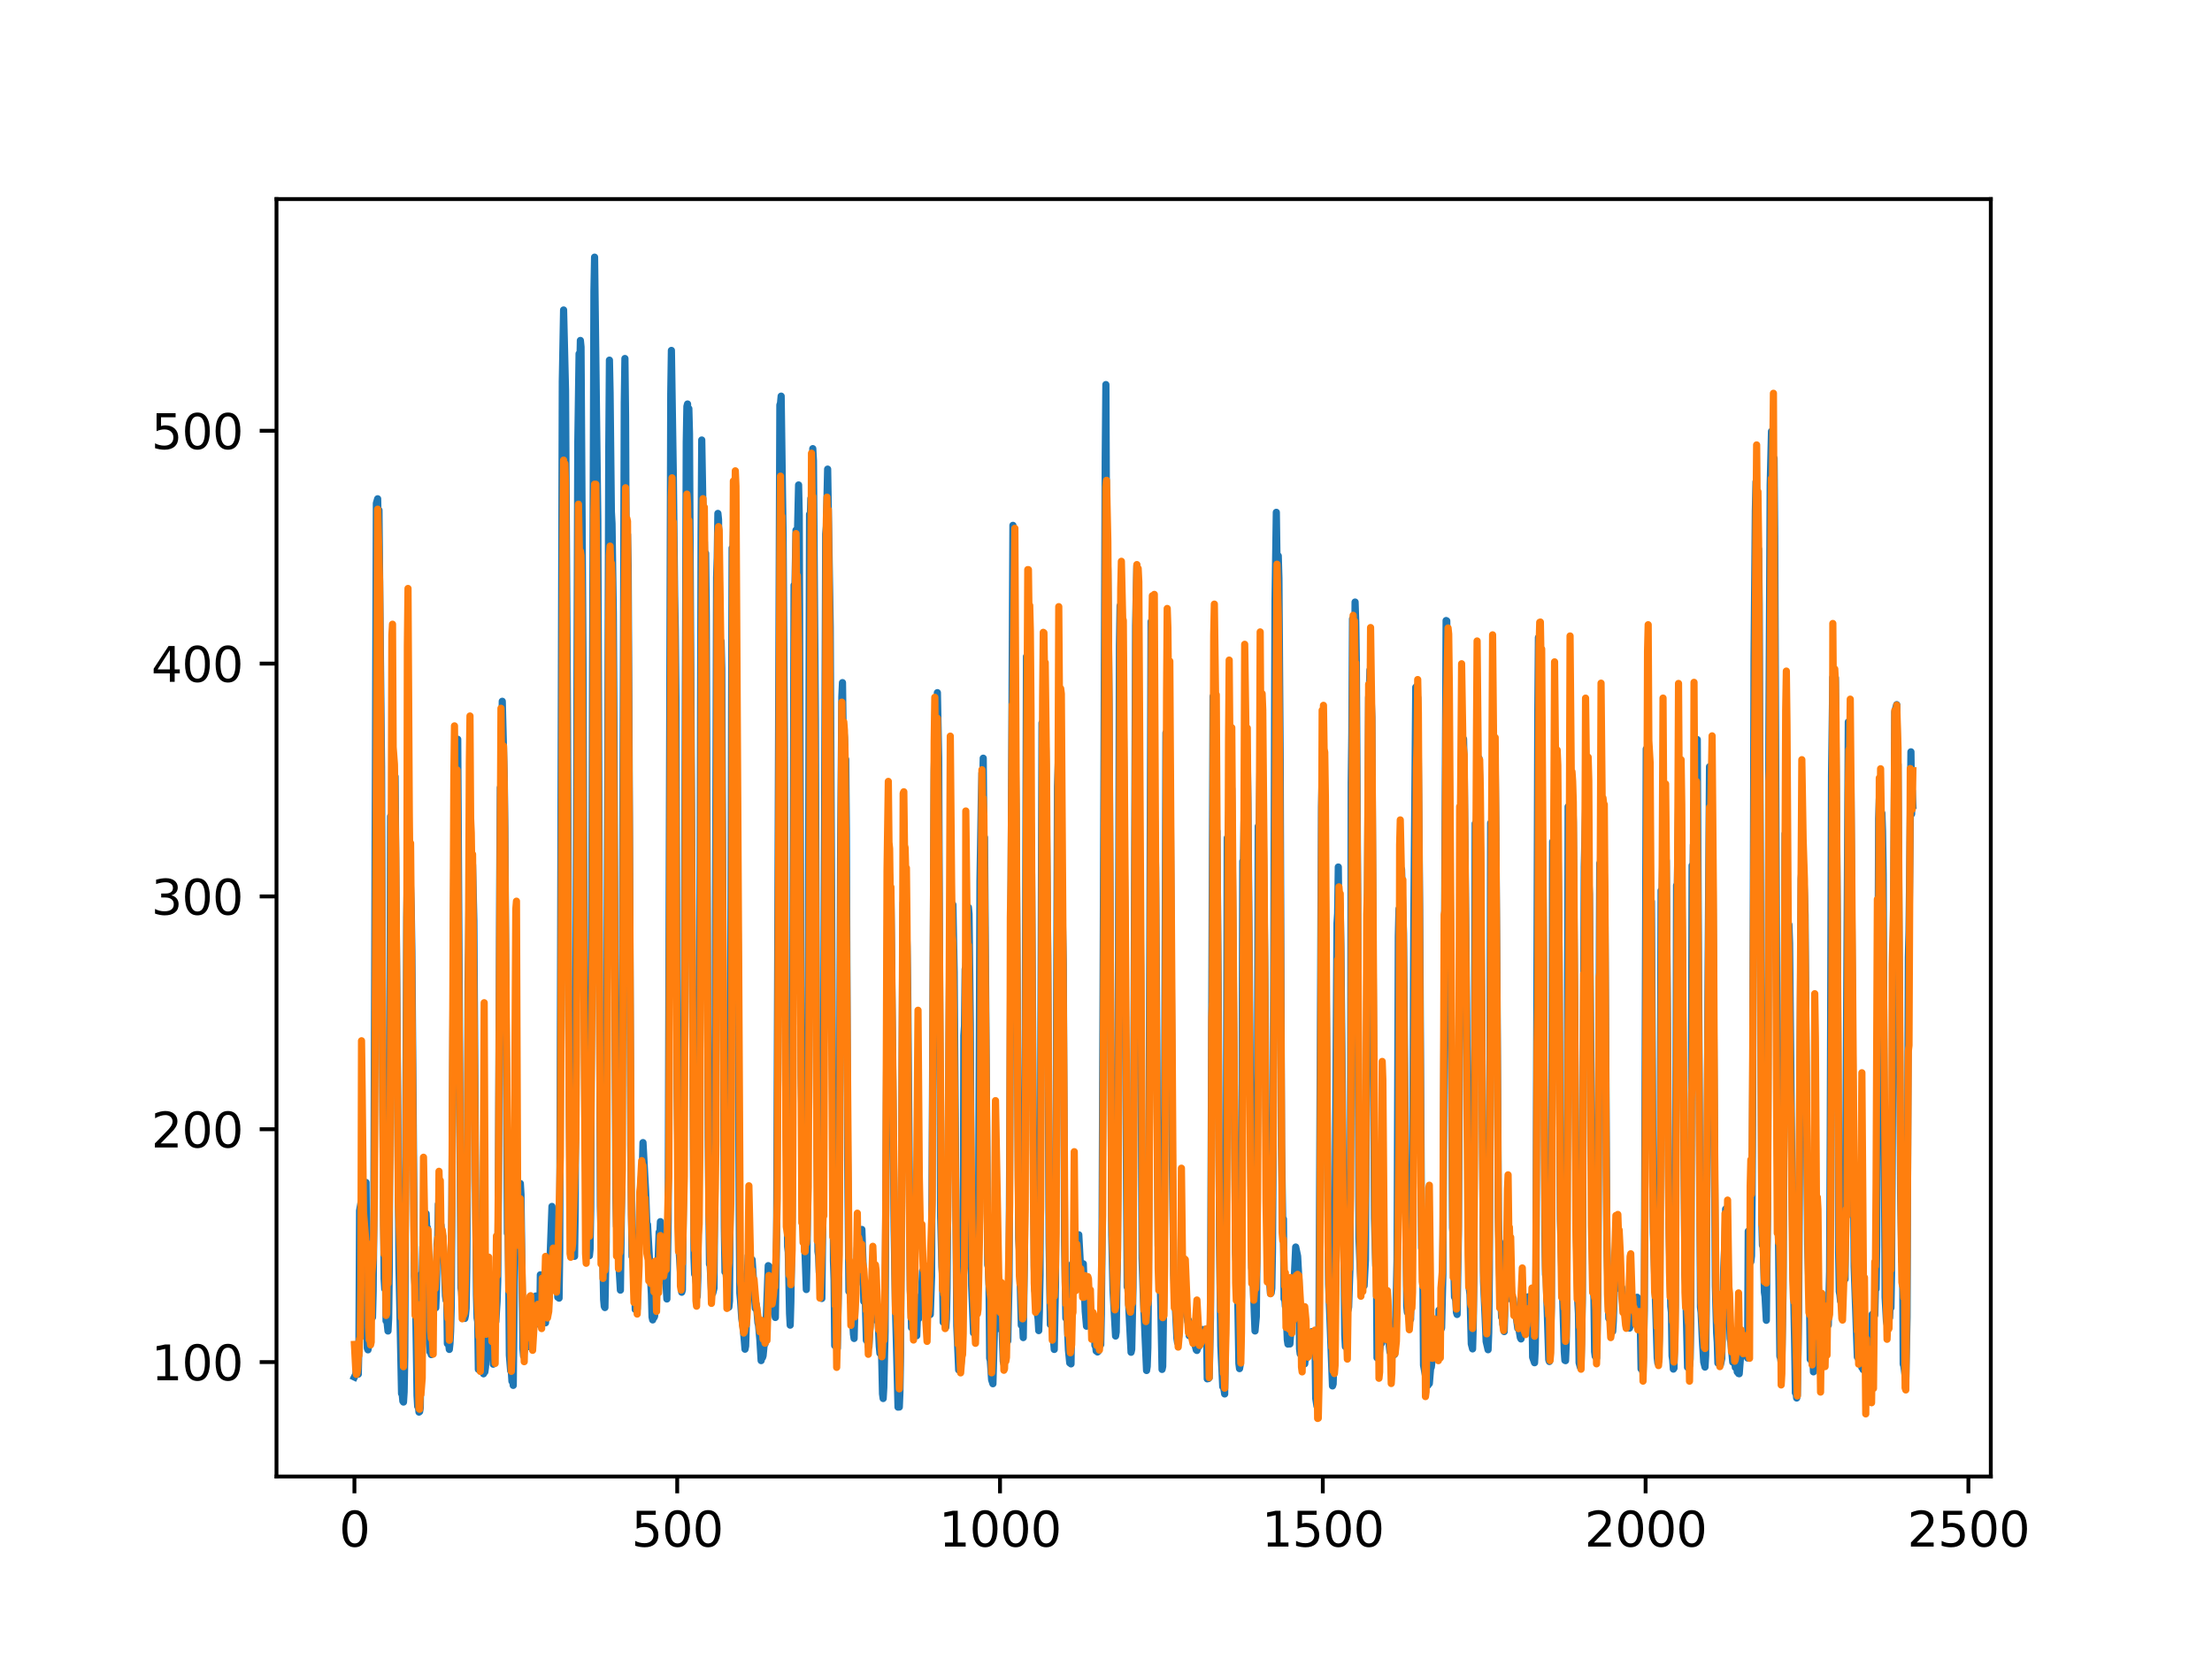 <?xml version="1.0" encoding="utf-8" standalone="no"?>
<!DOCTYPE svg PUBLIC "-//W3C//DTD SVG 1.1//EN"
  "http://www.w3.org/Graphics/SVG/1.1/DTD/svg11.dtd">
<svg xmlns:xlink="http://www.w3.org/1999/xlink" width="460.8pt" height="345.6pt" viewBox="0 0 460.8 345.6" xmlns="http://www.w3.org/2000/svg" version="1.1">
 <defs>
  <style type="text/css">*{stroke-linejoin: round; stroke-linecap: butt}</style>
 </defs>
 <g id="figure_1">
  <g id="patch_1">
   <path d="M 0 345.6 
L 460.8 345.6 
L 460.8 0 
L 0 0 
z
" style="fill: #ffffff"/>
  </g>
  <g id="axes_1">
   <g id="patch_2">
    <path d="M 57.6 307.584 
L 414.72 307.584 
L 414.72 41.472 
L 57.6 41.472 
z
" style="fill: #ffffff"/>
   </g>
   <g id="matplotlib.axis_1">
    <g id="xtick_1">
     <g id="line2d_1">
      <defs>
       <path id="m9c9db65c9b" d="M 0 0 
L 0 3.5 
" style="stroke: #000000; stroke-width: 0.8"/>
      </defs>
      <g>
       <use xlink:href="#m9c9db65c9b" x="73.833" y="307.584" style="stroke: #000000; stroke-width: 0.8"/>
      </g>
     </g>
     <g id="text_1">
      <!-- 0 -->
      <g transform="translate(70.651 322.182)scale(0.1 -0.1)">
       <defs>
        <path id="DejaVuSans-30" d="M 2034 4250 
Q 1547 4250 1301 3770 
Q 1056 3291 1056 2328 
Q 1056 1369 1301 889 
Q 1547 409 2034 409 
Q 2525 409 2770 889 
Q 3016 1369 3016 2328 
Q 3016 3291 2770 3770 
Q 2525 4250 2034 4250 
z
M 2034 4750 
Q 2819 4750 3233 4129 
Q 3647 3509 3647 2328 
Q 3647 1150 3233 529 
Q 2819 -91 2034 -91 
Q 1250 -91 836 529 
Q 422 1150 422 2328 
Q 422 3509 836 4129 
Q 1250 4750 2034 4750 
z
" transform="scale(0.016)"/>
       </defs>
       <use xlink:href="#DejaVuSans-30"/>
      </g>
     </g>
    </g>
    <g id="xtick_2">
     <g id="line2d_2">
      <g>
       <use xlink:href="#m9c9db65c9b" x="141.077" y="307.584" style="stroke: #000000; stroke-width: 0.8"/>
      </g>
     </g>
     <g id="text_2">
      <!-- 500 -->
      <g transform="translate(131.533 322.182)scale(0.1 -0.1)">
       <defs>
        <path id="DejaVuSans-35" d="M 691 4666 
L 3169 4666 
L 3169 4134 
L 1269 4134 
L 1269 2991 
Q 1406 3038 1543 3061 
Q 1681 3084 1819 3084 
Q 2600 3084 3056 2656 
Q 3513 2228 3513 1497 
Q 3513 744 3044 326 
Q 2575 -91 1722 -91 
Q 1428 -91 1123 -41 
Q 819 9 494 109 
L 494 744 
Q 775 591 1075 516 
Q 1375 441 1709 441 
Q 2250 441 2565 725 
Q 2881 1009 2881 1497 
Q 2881 1984 2565 2268 
Q 2250 2553 1709 2553 
Q 1456 2553 1204 2497 
Q 953 2441 691 2322 
L 691 4666 
z
" transform="scale(0.016)"/>
       </defs>
       <use xlink:href="#DejaVuSans-35"/>
       <use xlink:href="#DejaVuSans-30" x="63.623"/>
       <use xlink:href="#DejaVuSans-30" x="127.246"/>
      </g>
     </g>
    </g>
    <g id="xtick_3">
     <g id="line2d_3">
      <g>
       <use xlink:href="#m9c9db65c9b" x="208.321" y="307.584" style="stroke: #000000; stroke-width: 0.8"/>
      </g>
     </g>
     <g id="text_3">
      <!-- 1000 -->
      <g transform="translate(195.596 322.182)scale(0.1 -0.1)">
       <defs>
        <path id="DejaVuSans-31" d="M 794 531 
L 1825 531 
L 1825 4091 
L 703 3866 
L 703 4441 
L 1819 4666 
L 2450 4666 
L 2450 531 
L 3481 531 
L 3481 0 
L 794 0 
L 794 531 
z
" transform="scale(0.016)"/>
       </defs>
       <use xlink:href="#DejaVuSans-31"/>
       <use xlink:href="#DejaVuSans-30" x="63.623"/>
       <use xlink:href="#DejaVuSans-30" x="127.246"/>
       <use xlink:href="#DejaVuSans-30" x="190.869"/>
      </g>
     </g>
    </g>
    <g id="xtick_4">
     <g id="line2d_4">
      <g>
       <use xlink:href="#m9c9db65c9b" x="275.565" y="307.584" style="stroke: #000000; stroke-width: 0.8"/>
      </g>
     </g>
     <g id="text_4">
      <!-- 1500 -->
      <g transform="translate(262.84 322.182)scale(0.1 -0.1)">
       <use xlink:href="#DejaVuSans-31"/>
       <use xlink:href="#DejaVuSans-35" x="63.623"/>
       <use xlink:href="#DejaVuSans-30" x="127.246"/>
       <use xlink:href="#DejaVuSans-30" x="190.869"/>
      </g>
     </g>
    </g>
    <g id="xtick_5">
     <g id="line2d_5">
      <g>
       <use xlink:href="#m9c9db65c9b" x="342.809" y="307.584" style="stroke: #000000; stroke-width: 0.8"/>
      </g>
     </g>
     <g id="text_5">
      <!-- 2000 -->
      <g transform="translate(330.084 322.182)scale(0.1 -0.1)">
       <defs>
        <path id="DejaVuSans-32" d="M 1228 531 
L 3431 531 
L 3431 0 
L 469 0 
L 469 531 
Q 828 903 1448 1529 
Q 2069 2156 2228 2338 
Q 2531 2678 2651 2914 
Q 2772 3150 2772 3378 
Q 2772 3750 2511 3984 
Q 2250 4219 1831 4219 
Q 1534 4219 1204 4116 
Q 875 4013 500 3803 
L 500 4441 
Q 881 4594 1212 4672 
Q 1544 4750 1819 4750 
Q 2544 4750 2975 4387 
Q 3406 4025 3406 3419 
Q 3406 3131 3298 2873 
Q 3191 2616 2906 2266 
Q 2828 2175 2409 1742 
Q 1991 1309 1228 531 
z
" transform="scale(0.016)"/>
       </defs>
       <use xlink:href="#DejaVuSans-32"/>
       <use xlink:href="#DejaVuSans-30" x="63.623"/>
       <use xlink:href="#DejaVuSans-30" x="127.246"/>
       <use xlink:href="#DejaVuSans-30" x="190.869"/>
      </g>
     </g>
    </g>
    <g id="xtick_6">
     <g id="line2d_6">
      <g>
       <use xlink:href="#m9c9db65c9b" x="410.053" y="307.584" style="stroke: #000000; stroke-width: 0.8"/>
      </g>
     </g>
     <g id="text_6">
      <!-- 2500 -->
      <g transform="translate(397.328 322.182)scale(0.1 -0.1)">
       <use xlink:href="#DejaVuSans-32"/>
       <use xlink:href="#DejaVuSans-35" x="63.623"/>
       <use xlink:href="#DejaVuSans-30" x="127.246"/>
       <use xlink:href="#DejaVuSans-30" x="190.869"/>
      </g>
     </g>
    </g>
   </g>
   <g id="matplotlib.axis_2">
    <g id="ytick_1">
     <g id="line2d_7">
      <defs>
       <path id="me44801e794" d="M 0 0 
L -3.5 0 
" style="stroke: #000000; stroke-width: 0.8"/>
      </defs>
      <g>
       <use xlink:href="#me44801e794" x="57.6" y="283.743" style="stroke: #000000; stroke-width: 0.8"/>
      </g>
     </g>
     <g id="text_7">
      <!-- 100 -->
      <g transform="translate(31.512 287.542)scale(0.1 -0.1)">
       <use xlink:href="#DejaVuSans-31"/>
       <use xlink:href="#DejaVuSans-30" x="63.623"/>
       <use xlink:href="#DejaVuSans-30" x="127.246"/>
      </g>
     </g>
    </g>
    <g id="ytick_2">
     <g id="line2d_8">
      <g>
       <use xlink:href="#me44801e794" x="57.6" y="235.242" style="stroke: #000000; stroke-width: 0.8"/>
      </g>
     </g>
     <g id="text_8">
      <!-- 200 -->
      <g transform="translate(31.512 239.041)scale(0.1 -0.1)">
       <use xlink:href="#DejaVuSans-32"/>
       <use xlink:href="#DejaVuSans-30" x="63.623"/>
       <use xlink:href="#DejaVuSans-30" x="127.246"/>
      </g>
     </g>
    </g>
    <g id="ytick_3">
     <g id="line2d_9">
      <g>
       <use xlink:href="#me44801e794" x="57.6" y="186.741" style="stroke: #000000; stroke-width: 0.8"/>
      </g>
     </g>
     <g id="text_9">
      <!-- 300 -->
      <g transform="translate(31.512 190.541)scale(0.1 -0.1)">
       <defs>
        <path id="DejaVuSans-33" d="M 2597 2516 
Q 3050 2419 3304 2112 
Q 3559 1806 3559 1356 
Q 3559 666 3084 287 
Q 2609 -91 1734 -91 
Q 1441 -91 1130 -33 
Q 819 25 488 141 
L 488 750 
Q 750 597 1062 519 
Q 1375 441 1716 441 
Q 2309 441 2620 675 
Q 2931 909 2931 1356 
Q 2931 1769 2642 2001 
Q 2353 2234 1838 2234 
L 1294 2234 
L 1294 2753 
L 1863 2753 
Q 2328 2753 2575 2939 
Q 2822 3125 2822 3475 
Q 2822 3834 2567 4026 
Q 2313 4219 1838 4219 
Q 1578 4219 1281 4162 
Q 984 4106 628 3988 
L 628 4550 
Q 988 4650 1302 4700 
Q 1616 4750 1894 4750 
Q 2613 4750 3031 4423 
Q 3450 4097 3450 3541 
Q 3450 3153 3228 2886 
Q 3006 2619 2597 2516 
z
" transform="scale(0.016)"/>
       </defs>
       <use xlink:href="#DejaVuSans-33"/>
       <use xlink:href="#DejaVuSans-30" x="63.623"/>
       <use xlink:href="#DejaVuSans-30" x="127.246"/>
      </g>
     </g>
    </g>
    <g id="ytick_4">
     <g id="line2d_10">
      <g>
       <use xlink:href="#me44801e794" x="57.6" y="138.24" style="stroke: #000000; stroke-width: 0.8"/>
      </g>
     </g>
     <g id="text_10">
      <!-- 400 -->
      <g transform="translate(31.512 142.04)scale(0.1 -0.1)">
       <defs>
        <path id="DejaVuSans-34" d="M 2419 4116 
L 825 1625 
L 2419 1625 
L 2419 4116 
z
M 2253 4666 
L 3047 4666 
L 3047 1625 
L 3713 1625 
L 3713 1100 
L 3047 1100 
L 3047 0 
L 2419 0 
L 2419 1100 
L 313 1100 
L 313 1709 
L 2253 4666 
z
" transform="scale(0.016)"/>
       </defs>
       <use xlink:href="#DejaVuSans-34"/>
       <use xlink:href="#DejaVuSans-30" x="63.623"/>
       <use xlink:href="#DejaVuSans-30" x="127.246"/>
      </g>
     </g>
    </g>
    <g id="ytick_5">
     <g id="line2d_11">
      <g>
       <use xlink:href="#me44801e794" x="57.6" y="89.739" style="stroke: #000000; stroke-width: 0.8"/>
      </g>
     </g>
     <g id="text_11">
      <!-- 500 -->
      <g transform="translate(31.512 93.539)scale(0.1 -0.1)">
       <use xlink:href="#DejaVuSans-35"/>
       <use xlink:href="#DejaVuSans-30" x="63.623"/>
       <use xlink:href="#DejaVuSans-30" x="127.246"/>
      </g>
     </g>
    </g>
   </g>
   <g id="line2d_12">
    <path d="M 73.833 286.859 
L 74.102 286.302 
L 74.236 285.175 
L 74.371 286.153 
L 74.505 285.653 
L 74.64 286.264 
L 74.774 279.699 
L 74.909 252.192 
L 75.178 250.677 
L 75.312 251.241 
L 75.447 251.294 
L 75.581 252.173 
L 75.716 251.406 
L 75.85 251.384 
L 76.254 246.326 
L 76.522 280.878 
L 76.657 281.195 
L 76.926 279.464 
L 77.06 270.48 
L 77.195 272.756 
L 77.464 272.82 
L 77.598 274.428 
L 77.733 269.024 
L 77.867 255.422 
L 78.405 104.841 
L 78.674 103.906 
L 78.809 111.148 
L 78.943 106.275 
L 79.481 159.738 
L 79.75 231.135 
L 80.019 266.36 
L 80.154 268.515 
L 80.288 264.625 
L 80.423 275.171 
L 80.557 274.73 
L 80.826 277.274 
L 80.961 274.697 
L 81.095 264.234 
L 81.364 170.073 
L 81.499 182.552 
L 81.768 162.866 
L 82.037 170.985 
L 82.171 167.839 
L 82.305 161.778 
L 83.112 263.749 
L 83.65 290.312 
L 83.785 290.332 
L 83.919 291.883 
L 84.054 292.078 
L 84.188 289.951 
L 84.323 282.622 
L 84.726 191.186 
L 84.861 182.396 
L 84.995 186.552 
L 85.13 171.455 
L 85.264 180.12 
L 85.399 180.878 
L 85.668 189.294 
L 85.802 198.19 
L 86.34 265.905 
L 86.475 267.947 
L 86.609 272.928 
L 86.878 290.699 
L 87.013 292.983 
L 87.147 292.651 
L 87.282 294.164 
L 87.416 294.065 
L 87.551 293.242 
L 87.82 265.342 
L 87.954 265.49 
L 88.088 259.722 
L 88.223 261.202 
L 88.357 260.434 
L 88.492 257.027 
L 88.626 259.903 
L 88.761 252.808 
L 88.895 255.727 
L 89.03 255.725 
L 89.164 258.323 
L 89.433 279.93 
L 89.568 281.618 
L 89.702 281.112 
L 89.837 282.188 
L 89.971 266.82 
L 90.106 267.544 
L 90.24 269.11 
L 90.375 268.877 
L 90.509 270.13 
L 90.644 270.305 
L 90.778 272.434 
L 90.913 269.165 
L 91.047 259.083 
L 91.182 257.895 
L 91.316 250.864 
L 91.451 255.362 
L 91.585 253.368 
L 91.72 254.888 
L 91.854 255.117 
L 92.123 258.143 
L 92.258 257.562 
L 92.527 263.238 
L 92.796 269.931 
L 92.93 270.9 
L 93.065 269.743 
L 93.199 279.907 
L 93.468 280.033 
L 93.602 281.11 
L 93.737 279.857 
L 93.871 277.297 
L 94.006 272.001 
L 94.678 163.158 
L 94.813 158.695 
L 95.082 170.732 
L 95.216 165.437 
L 95.351 154.002 
L 96.023 268.279 
L 96.158 269.02 
L 96.427 273.006 
L 96.561 272.668 
L 96.696 272.747 
L 96.83 274.658 
L 96.965 274.01 
L 97.099 272.561 
L 97.234 263.964 
L 97.368 246.134 
L 97.503 204.485 
L 97.637 197.281 
L 97.772 181.572 
L 97.906 190.096 
L 98.041 183.28 
L 98.175 184.001 
L 98.31 178.6 
L 98.444 180.268 
L 98.713 191.811 
L 98.982 234.4 
L 99.251 269.784 
L 99.385 274.542 
L 99.52 275.308 
L 99.654 285.264 
L 99.789 285.276 
L 99.923 284.26 
L 100.192 285.517 
L 100.327 285.599 
L 100.461 284.934 
L 100.596 285.346 
L 100.73 286.188 
L 100.865 284.625 
L 100.999 285.799 
L 101.134 284.877 
L 101.268 282.628 
L 101.403 275.494 
L 101.537 279.832 
L 101.806 269.286 
L 101.941 271.48 
L 102.075 271.329 
L 102.21 271.987 
L 102.344 274.403 
L 102.479 280.311 
L 102.613 278.43 
L 102.748 284.187 
L 102.882 270.522 
L 103.017 270.551 
L 103.151 275.533 
L 103.286 275.311 
L 103.555 271.065 
L 103.689 266.812 
L 103.824 249.118 
L 104.093 185.889 
L 104.227 164.074 
L 104.362 171.35 
L 104.631 146.091 
L 105.034 161.645 
L 105.168 172.591 
L 105.706 256.937 
L 105.841 256.813 
L 105.975 265.646 
L 106.11 282.331 
L 106.379 285.57 
L 106.513 285.556 
L 106.648 287.746 
L 106.782 287.473 
L 106.917 288.602 
L 107.32 250.451 
L 107.455 257.623 
L 107.589 255.05 
L 107.724 255.145 
L 108.262 250.003 
L 108.396 246.544 
L 108.531 248.838 
L 108.934 280.936 
L 109.069 282.474 
L 109.203 281.391 
L 109.338 276.826 
L 109.607 278.398 
L 109.876 279.467 
L 110.145 280.532 
L 110.414 279.275 
L 110.548 279.138 
L 110.951 275.027 
L 111.086 276.218 
L 111.22 275.866 
L 111.624 269.982 
L 111.758 270.498 
L 112.027 274.336 
L 112.431 275.958 
L 112.565 265.564 
L 112.834 269.826 
L 112.969 270.357 
L 113.103 271.888 
L 113.238 272.069 
L 113.507 274.724 
L 113.641 275.566 
L 114.314 264.173 
L 114.448 263.806 
L 114.583 262.303 
L 114.986 251.32 
L 115.524 262.538 
L 115.659 263.095 
L 115.928 265.352 
L 116.062 264.05 
L 116.197 270.232 
L 116.331 269.809 
L 116.465 270.429 
L 116.6 260.539 
L 117.138 79.471 
L 117.407 64.573 
L 117.81 81.333 
L 118.214 149.43 
L 118.483 212.601 
L 118.752 247.492 
L 118.886 249.047 
L 119.29 257.147 
L 119.424 258.584 
L 119.559 261.392 
L 119.693 261.714 
L 119.828 251.969 
L 120.366 92.501 
L 120.635 73.686 
L 120.769 77.427 
L 120.904 70.922 
L 121.038 72.268 
L 121.442 136.548 
L 121.711 204.273 
L 121.845 232.831 
L 122.248 243.942 
L 122.517 259.666 
L 122.652 259.827 
L 122.786 261.589 
L 122.921 260.231 
L 123.055 251.961 
L 123.728 60.564 
L 123.862 53.568 
L 124.535 108.424 
L 125.073 251.253 
L 125.207 256.493 
L 125.342 256.962 
L 125.476 256.915 
L 125.745 270.697 
L 125.88 272.153 
L 126.014 272.386 
L 126.283 258.754 
L 126.821 93.621 
L 126.956 75.024 
L 127.09 81.711 
L 127.359 106.577 
L 127.494 109.052 
L 127.763 127.797 
L 127.897 150.904 
L 128.3 249.614 
L 128.435 255.493 
L 128.569 253.642 
L 128.704 261.243 
L 128.838 261.977 
L 129.242 268.76 
L 129.511 247.771 
L 130.049 83.914 
L 130.183 74.683 
L 130.318 86.761 
L 130.452 115.971 
L 130.587 115.04 
L 130.721 111.344 
L 130.856 117.82 
L 131.125 171.807 
L 131.394 238.333 
L 131.663 261.744 
L 131.932 261.545 
L 132.066 261.36 
L 132.335 272.783 
L 132.47 272.633 
L 132.604 272.733 
L 132.739 272.691 
L 133.008 260.64 
L 133.277 250.04 
L 133.68 244.388 
L 133.814 243.19 
L 133.949 238.022 
L 134.487 248.031 
L 134.756 255.213 
L 134.89 255.097 
L 135.697 269.529 
L 135.832 274.343 
L 135.966 274.961 
L 136.101 272.952 
L 136.235 274.475 
L 136.37 274.197 
L 136.504 269.84 
L 136.639 269.679 
L 136.908 267.719 
L 137.311 256.691 
L 137.446 257.208 
L 137.58 254.49 
L 137.984 261.393 
L 138.118 260.48 
L 138.253 262.339 
L 138.387 266.89 
L 138.522 265.641 
L 138.656 265.844 
L 138.925 270.602 
L 139.194 254.143 
L 139.732 82.035 
L 139.866 73 
L 140.27 99.355 
L 140.539 124.106 
L 140.673 131.291 
L 140.808 145.842 
L 141.077 227.015 
L 141.48 260.645 
L 142.018 269.196 
L 142.153 268.726 
L 142.422 244.674 
L 142.96 92.166 
L 143.094 84.652 
L 143.229 84.158 
L 143.363 94.519 
L 143.498 85.122 
L 143.632 90.317 
L 144.574 261.909 
L 144.708 265.446 
L 144.843 265.624 
L 145.111 267.896 
L 145.246 270.068 
L 145.38 265.936 
L 145.784 203.953 
L 146.053 111.037 
L 146.187 91.661 
L 146.456 107.179 
L 146.591 118.652 
L 146.725 112.886 
L 146.86 120.399 
L 146.994 115.253 
L 147.129 128.286 
L 147.532 236.999 
L 147.801 263.366 
L 147.936 263.572 
L 148.205 268.915 
L 148.339 268.894 
L 148.474 269.404 
L 148.743 268.336 
L 148.877 250.403 
L 149.281 120.261 
L 149.415 116.165 
L 149.55 106.953 
L 149.684 108.227 
L 150.088 141.405 
L 150.222 133.603 
L 150.357 139.202 
L 150.894 255.679 
L 151.029 264.982 
L 151.163 264.011 
L 151.836 272.303 
L 151.97 271.013 
L 152.105 249.762 
L 152.508 114.165 
L 152.643 117.319 
L 152.912 105.295 
L 153.046 119.648 
L 153.181 118.125 
L 153.45 153.094 
L 153.719 194.63 
L 153.988 252.07 
L 154.122 269.366 
L 154.257 270.765 
L 154.526 274.683 
L 154.795 276.412 
L 155.064 279.399 
L 155.198 281.064 
L 155.333 280.412 
L 155.467 275.967 
L 155.602 265.34 
L 155.736 264.467 
L 155.871 261.56 
L 156.005 263.73 
L 156.274 261.806 
L 156.408 262.35 
L 156.543 263.622 
L 156.677 262.408 
L 157.215 270.532 
L 157.35 272.568 
L 157.484 271.561 
L 157.619 272.343 
L 157.888 275.564 
L 158.022 276.052 
L 158.291 279.095 
L 158.56 283.438 
L 158.695 281.849 
L 158.829 282.827 
L 158.964 282.425 
L 159.233 279.672 
L 159.367 279.958 
L 159.502 277.946 
L 160.04 263.659 
L 160.309 263.922 
L 160.443 269.723 
L 160.578 269.436 
L 160.712 267.452 
L 160.847 268.164 
L 160.981 269.678 
L 161.25 273.489 
L 161.519 274.454 
L 161.788 257.448 
L 162.46 84.346 
L 162.595 84.004 
L 162.729 82.524 
L 162.998 102.398 
L 163.133 111.473 
L 163.402 153.336 
L 163.671 225.089 
L 164.074 259.671 
L 164.209 260.821 
L 164.478 273.659 
L 164.612 276.054 
L 164.747 271.284 
L 165.016 253.522 
L 165.419 121.897 
L 165.554 124.534 
L 165.823 110.441 
L 165.957 115.772 
L 166.092 112.643 
L 166.361 101.024 
L 166.495 107.307 
L 166.899 224.176 
L 167.033 231.248 
L 167.302 249.902 
L 167.974 268.632 
L 168.109 262.877 
L 168.243 248.663 
L 168.378 210.04 
L 168.647 107.13 
L 168.781 108.431 
L 168.916 103.841 
L 169.05 105.159 
L 169.185 109.009 
L 169.319 93.462 
L 169.454 95.976 
L 169.857 150.117 
L 170.126 229.436 
L 170.395 260.693 
L 170.53 261.585 
L 170.664 265.072 
L 170.799 265.264 
L 171.068 267.624 
L 171.202 270.499 
L 171.471 248.4 
L 172.009 111.251 
L 172.144 109.652 
L 172.413 97.726 
L 172.951 130.693 
L 173.623 262.691 
L 173.757 266.737 
L 173.892 280.309 
L 174.026 279.367 
L 174.161 279.322 
L 174.43 280.875 
L 174.699 265.872 
L 174.833 248.502 
L 175.102 178.997 
L 175.371 145.144 
L 175.506 142.202 
L 175.64 152.515 
L 175.775 152.2 
L 175.909 153.63 
L 176.044 158.506 
L 176.178 158.194 
L 176.313 172.877 
L 176.582 241.519 
L 176.851 269.039 
L 176.985 266.508 
L 177.254 271.312 
L 177.389 271.268 
L 177.792 277.922 
L 177.927 278.826 
L 178.196 267.953 
L 178.33 267.506 
L 178.599 259.829 
L 178.734 259.255 
L 178.868 261.597 
L 179.137 258.035 
L 179.271 258.64 
L 179.54 256.118 
L 179.809 263.735 
L 179.944 271.113 
L 180.213 269.184 
L 180.482 279.198 
L 180.616 279.212 
L 180.751 279.59 
L 180.885 280.434 
L 181.02 280.522 
L 181.692 268.027 
L 181.827 269.342 
L 181.961 263.268 
L 182.096 265.078 
L 182.365 270.598 
L 182.499 271.895 
L 182.634 275.091 
L 182.903 274.26 
L 183.172 280.484 
L 183.306 281.921 
L 183.441 280.795 
L 183.575 278.458 
L 183.844 290.369 
L 183.979 291.334 
L 184.113 289.021 
L 184.382 277.462 
L 184.92 184.341 
L 185.054 188.418 
L 185.189 181.237 
L 185.458 185.156 
L 185.592 186.678 
L 185.996 225.007 
L 186.265 256.069 
L 186.534 272.065 
L 186.803 282.474 
L 187.072 293.131 
L 187.206 291.963 
L 187.341 293.114 
L 187.475 289.889 
L 187.61 281.769 
L 188.013 204.705 
L 188.148 188.056 
L 188.282 188.278 
L 188.417 187.305 
L 188.551 190.668 
L 188.686 197.167 
L 188.82 192.688 
L 188.955 197.191 
L 189.089 205.691 
L 189.627 268.638 
L 189.762 271.266 
L 189.896 276.582 
L 190.031 274.109 
L 190.3 275.968 
L 190.434 274.779 
L 190.972 278.256 
L 191.106 274.751 
L 191.241 274.258 
L 191.375 274.704 
L 191.51 270.207 
L 191.644 271.78 
L 191.913 270.495 
L 192.182 264.772 
L 192.317 265.126 
L 192.451 264.62 
L 192.586 265.961 
L 192.72 271.82 
L 192.989 273.097 
L 193.393 270.368 
L 193.662 273.295 
L 193.796 273.837 
L 194.065 265.829 
L 194.603 160.482 
L 194.738 155.495 
L 194.872 145.39 
L 195.007 146.99 
L 195.141 151.807 
L 195.276 144.294 
L 195.545 157.894 
L 195.948 253.372 
L 196.217 263.868 
L 196.351 265.824 
L 196.486 275.444 
L 196.62 274.782 
L 196.889 275.347 
L 197.024 276.493 
L 197.158 274.737 
L 197.293 268.317 
L 197.831 198.535 
L 197.965 200.882 
L 198.1 197.513 
L 198.234 201.985 
L 198.503 188.453 
L 198.772 202.467 
L 199.31 276.131 
L 199.714 285.385 
L 199.848 284.198 
L 200.117 284.937 
L 200.252 283.126 
L 200.386 277.258 
L 200.521 276.848 
L 200.655 263.689 
L 200.79 215.733 
L 200.924 213.732 
L 201.059 201.867 
L 201.193 201.503 
L 201.328 198.776 
L 201.462 200.983 
L 201.731 189 
L 201.866 190.382 
L 202.134 213.429 
L 202.403 267.732 
L 202.807 277.683 
L 203.076 269.08 
L 203.21 273.475 
L 203.345 273.603 
L 203.748 264.08 
L 203.883 246.423 
L 204.152 183.5 
L 204.421 166.772 
L 204.555 161.056 
L 204.69 164.546 
L 204.824 157.945 
L 204.959 174.218 
L 205.093 174.468 
L 205.766 263.491 
L 205.9 264.01 
L 206.035 267.869 
L 206.169 282.949 
L 206.304 283.437 
L 206.573 287.437 
L 206.842 288.261 
L 207.111 278.727 
L 207.38 269.401 
L 207.514 268.509 
L 207.917 276.754 
L 208.052 276.503 
L 208.321 270.044 
L 208.59 271.67 
L 208.859 279.847 
L 208.993 283.557 
L 209.128 284.15 
L 209.262 283.598 
L 209.397 277.652 
L 209.531 278.766 
L 209.8 278.345 
L 209.935 279.351 
L 210.204 266.981 
L 211.011 109.442 
L 211.28 135.463 
L 211.683 169.079 
L 212.221 258.082 
L 212.356 260.584 
L 212.759 276.063 
L 212.894 275.852 
L 213.028 275.954 
L 213.163 278.644 
L 213.431 260.664 
L 213.566 221.99 
L 213.835 136.762 
L 213.969 141.419 
L 214.104 140.31 
L 214.238 143.318 
L 214.911 182.238 
L 215.449 263.789 
L 215.583 268.833 
L 215.718 269.461 
L 216.121 273.79 
L 216.256 274.763 
L 216.39 277.191 
L 216.525 273.119 
L 216.659 265.482 
L 217.063 150.613 
L 217.197 152.556 
L 217.332 152.638 
L 217.466 164.285 
L 217.601 162.981 
L 217.735 150.937 
L 217.87 156.251 
L 218.273 199.113 
L 218.542 258.868 
L 218.811 275.934 
L 218.946 268.397 
L 219.483 279.288 
L 219.618 281.115 
L 219.887 267.145 
L 220.29 163.94 
L 220.694 152.093 
L 220.828 162.927 
L 220.963 158.944 
L 221.232 186.531 
L 221.501 200.618 
L 221.77 258.73 
L 222.039 274.612 
L 222.173 273.847 
L 222.308 275.092 
L 222.577 281.24 
L 222.846 283.921 
L 222.98 282.222 
L 223.115 284.125 
L 223.384 263.244 
L 223.518 267.171 
L 223.653 267.012 
L 223.922 259.938 
L 224.191 259.255 
L 224.325 261.784 
L 224.46 261.146 
L 224.729 257.224 
L 225.132 264.611 
L 225.266 263.101 
L 225.535 264.597 
L 225.67 263.263 
L 226.073 273.191 
L 226.342 276.272 
L 226.477 276.198 
L 226.746 273 
L 226.88 275.321 
L 227.015 275.569 
L 227.149 275.267 
L 227.284 273.823 
L 227.418 275.529 
L 227.553 275.659 
L 227.687 275.487 
L 227.956 274.359 
L 228.091 280.276 
L 228.225 280.316 
L 228.36 281.437 
L 228.494 280.651 
L 228.629 281.639 
L 228.763 281.522 
L 228.898 279.194 
L 229.301 280.114 
L 229.436 273.792 
L 229.57 259.463 
L 230.243 95.211 
L 230.377 80.115 
L 230.511 110.618 
L 230.78 118.708 
L 231.049 146.657 
L 231.587 257.266 
L 231.856 268.686 
L 232.125 273.584 
L 232.394 278.322 
L 232.529 277.494 
L 232.798 260.092 
L 232.932 223.188 
L 233.201 134.508 
L 233.336 126.19 
L 233.47 136.666 
L 233.605 136.892 
L 233.739 149.907 
L 233.874 134.913 
L 234.008 141.753 
L 234.815 268.094 
L 234.95 267.823 
L 235.219 273.83 
L 235.622 281.702 
L 235.757 281.094 
L 236.026 268.217 
L 236.563 130.28 
L 236.832 117.856 
L 237.639 203.008 
L 237.908 262.092 
L 238.177 270.322 
L 238.85 285.5 
L 238.984 284.661 
L 239.119 280.796 
L 239.253 266.654 
L 239.791 129.497 
L 240.195 147.541 
L 240.464 167 
L 240.733 180.691 
L 241.271 259.516 
L 241.674 265.494 
L 241.943 278.663 
L 242.077 285.275 
L 242.212 284.638 
L 242.481 266.358 
L 242.884 152.674 
L 243.019 160.683 
L 243.153 158.397 
L 243.288 147.228 
L 243.422 155.348 
L 243.557 152.487 
L 243.826 169.417 
L 244.229 242.658 
L 244.498 265.433 
L 244.767 270.797 
L 245.171 278.791 
L 245.305 279.671 
L 245.44 279.37 
L 245.574 278.12 
L 245.709 266.467 
L 245.843 272.009 
L 246.112 268.976 
L 246.381 263.707 
L 246.516 263.673 
L 247.188 274.092 
L 247.323 274.504 
L 247.457 275.386 
L 247.591 275.026 
L 247.726 278.243 
L 247.86 276.78 
L 248.129 278.126 
L 248.264 277.228 
L 248.398 277.922 
L 248.533 277.766 
L 248.667 279.744 
L 248.802 279.644 
L 249.205 281.208 
L 249.34 281.327 
L 249.609 280.363 
L 249.743 280.496 
L 249.878 280.191 
L 250.55 276.973 
L 250.819 277.278 
L 250.954 278.069 
L 251.088 276.915 
L 251.357 278.193 
L 251.492 287.238 
L 251.626 286.74 
L 251.761 287.177 
L 251.895 287.015 
L 252.164 274.571 
L 252.702 145.08 
L 252.837 165.137 
L 252.971 161.637 
L 253.24 174.756 
L 253.374 176.131 
L 253.509 173.158 
L 253.778 206.512 
L 254.047 258.705 
L 254.316 280.379 
L 254.719 288.87 
L 254.854 288.626 
L 255.123 290.387 
L 255.392 269.285 
L 255.661 174.543 
L 255.795 178.046 
L 256.199 162.119 
L 256.333 165.852 
L 256.468 163.144 
L 256.602 164.36 
L 257.409 260.983 
L 257.813 268.576 
L 258.082 284.029 
L 258.216 285.11 
L 258.351 284.369 
L 258.62 269.969 
L 258.889 179.425 
L 259.023 180.308 
L 259.157 171.109 
L 259.292 170.524 
L 259.426 154.788 
L 259.695 168.71 
L 259.83 157.398 
L 259.964 166.618 
L 260.771 264.103 
L 261.04 266.378 
L 261.309 273.998 
L 261.444 277.264 
L 261.713 274.303 
L 261.847 261.711 
L 262.116 172.125 
L 262.251 176.36 
L 262.654 149.502 
L 262.789 156.921 
L 262.923 152.074 
L 263.327 187.791 
L 263.461 198.866 
L 263.865 248.43 
L 264.268 266.764 
L 264.403 265.995 
L 264.672 269.48 
L 264.806 269.352 
L 264.94 268.386 
L 265.075 260.696 
L 265.209 241.27 
L 265.613 125.129 
L 265.882 106.725 
L 266.016 116.38 
L 266.151 116.247 
L 266.285 115.791 
L 266.42 120.497 
L 266.689 158.373 
L 266.958 238.457 
L 267.227 255.391 
L 267.361 253.946 
L 267.496 270.579 
L 267.63 270.257 
L 267.765 272.157 
L 267.899 272.473 
L 268.168 279.099 
L 268.303 279.998 
L 268.437 277.395 
L 268.706 279.973 
L 268.975 276.421 
L 269.244 274.506 
L 269.917 259.778 
L 270.32 261.699 
L 270.589 266.665 
L 270.723 280.991 
L 270.858 282.048 
L 270.992 280.545 
L 271.127 281.443 
L 271.261 281.473 
L 271.396 281.284 
L 271.799 284.107 
L 271.934 282.699 
L 272.068 283.06 
L 272.203 282.405 
L 272.337 282.645 
L 272.472 281.788 
L 272.606 279.587 
L 272.741 280.89 
L 272.875 280.562 
L 273.01 279.874 
L 273.144 277.502 
L 273.279 277.4 
L 273.548 280.428 
L 273.682 280.645 
L 273.817 281.34 
L 273.951 280.464 
L 274.086 291.291 
L 274.355 292.951 
L 274.489 291.353 
L 274.758 276.387 
L 275.296 168.083 
L 275.565 155.637 
L 275.7 155.98 
L 275.834 174.24 
L 275.969 176.561 
L 276.103 186.891 
L 276.775 267.562 
L 277.448 285.261 
L 277.582 288.715 
L 277.717 288.318 
L 277.851 283.844 
L 277.986 273.689 
L 278.389 212.144 
L 278.524 192.324 
L 278.658 190.292 
L 278.793 180.613 
L 278.927 192.951 
L 279.062 187.031 
L 279.196 189.158 
L 279.331 196.986 
L 280.138 278.114 
L 280.272 280.541 
L 280.407 272.041 
L 280.541 271.752 
L 280.81 272.943 
L 280.945 272.309 
L 281.214 264.254 
L 281.348 234.804 
L 281.483 163.122 
L 281.617 152.737 
L 281.752 128.934 
L 281.886 130.105 
L 282.155 143.849 
L 282.289 125.419 
L 282.424 129.578 
L 282.558 138.846 
L 282.827 188.131 
L 283.096 257.877 
L 283.365 264.622 
L 283.5 266.867 
L 283.634 266.184 
L 283.769 266.195 
L 283.903 266.388 
L 284.038 267.715 
L 284.172 267.846 
L 284.441 262.563 
L 285.114 145.283 
L 285.248 144.188 
L 285.383 139.572 
L 285.517 148.975 
L 285.652 145.82 
L 285.786 149.369 
L 286.055 203.423 
L 286.324 253.86 
L 286.593 263.706 
L 286.728 263.583 
L 286.862 282.85 
L 286.997 282.91 
L 287.131 281.915 
L 287.266 282.531 
L 287.669 278.943 
L 287.803 279.836 
L 288.072 278.946 
L 288.207 276.737 
L 288.341 276.681 
L 288.476 274.294 
L 288.61 273.917 
L 288.745 272.774 
L 288.879 275.65 
L 289.014 275.996 
L 289.148 273.137 
L 289.417 280.414 
L 289.552 281.621 
L 289.821 281.254 
L 289.955 282.057 
L 290.09 280.532 
L 290.224 282.106 
L 290.359 281.183 
L 290.493 282.18 
L 290.628 280.612 
L 291.031 262.328 
L 291.3 195.015 
L 291.435 189.335 
L 291.569 189.953 
L 291.704 194.085 
L 291.973 181.123 
L 292.376 194.426 
L 293.049 272.12 
L 293.183 273.388 
L 293.317 272.216 
L 293.452 272.981 
L 293.586 272.035 
L 293.721 274.553 
L 293.855 274.82 
L 294.259 250.493 
L 294.528 191.519 
L 294.797 159.298 
L 294.931 143.159 
L 295.066 143.023 
L 295.2 151.13 
L 295.335 145.313 
L 295.604 173.847 
L 295.738 188.584 
L 296.142 259.979 
L 296.276 259.074 
L 296.411 266.395 
L 296.545 284.373 
L 296.949 286.573 
L 297.487 288.571 
L 297.621 288.22 
L 297.756 288.216 
L 298.025 284.991 
L 298.159 284.838 
L 298.428 282.661 
L 298.697 278.773 
L 298.832 277.619 
L 298.966 277.475 
L 299.1 277.836 
L 299.369 281.682 
L 299.504 281.167 
L 299.638 282.735 
L 299.773 272.921 
L 299.907 276.378 
L 300.042 276.071 
L 300.176 276.952 
L 300.311 276.663 
L 300.58 265.517 
L 301.252 129.271 
L 301.387 129.34 
L 301.521 142.744 
L 301.656 135.691 
L 301.79 145.256 
L 302.597 255.797 
L 302.732 257.578 
L 303.001 270.184 
L 303.135 270.412 
L 303.27 270.9 
L 303.404 273.399 
L 303.539 273.825 
L 303.808 257.204 
L 304.346 165.991 
L 304.615 155.3 
L 304.749 163.669 
L 304.883 153.943 
L 305.018 160.121 
L 306.094 268.611 
L 306.228 269.638 
L 306.497 279.955 
L 306.766 281.001 
L 306.901 276.218 
L 307.035 265.51 
L 307.304 171.557 
L 307.439 178.934 
L 307.842 159.365 
L 307.977 166.529 
L 308.111 157.975 
L 308.246 163.017 
L 308.649 209.753 
L 309.053 267.018 
L 309.591 279.444 
L 309.994 281.174 
L 310.129 277.564 
L 310.263 264.747 
L 310.532 171.444 
L 310.666 172.613 
L 310.935 170.288 
L 311.07 160.788 
L 311.204 167.346 
L 311.339 166.034 
L 311.473 159.153 
L 311.608 172.499 
L 311.877 210.675 
L 312.146 253.677 
L 312.415 265.671 
L 312.818 274.419 
L 312.953 273.978 
L 313.087 275.894 
L 313.222 275.793 
L 313.356 277.395 
L 313.625 266.671 
L 313.76 258.654 
L 313.894 262.06 
L 314.029 259.491 
L 314.163 261.404 
L 314.298 258.6 
L 314.567 265.268 
L 314.701 266.014 
L 314.97 270.843 
L 315.105 270.805 
L 315.239 270.504 
L 315.508 273.483 
L 315.643 274.029 
L 315.777 273.693 
L 316.18 276.731 
L 316.315 276.284 
L 316.718 278.676 
L 316.853 278.929 
L 316.987 278.062 
L 317.122 278.129 
L 317.256 276.991 
L 317.391 277.138 
L 317.525 275.574 
L 317.66 276.508 
L 317.929 273.948 
L 318.332 270.152 
L 318.467 270.817 
L 318.601 270.306 
L 318.736 271.786 
L 318.87 271.619 
L 319.139 272.754 
L 319.274 282.748 
L 319.677 283.885 
L 319.812 281.264 
L 319.946 273.182 
L 320.35 149.219 
L 320.484 132.806 
L 320.888 160.526 
L 321.022 165.268 
L 321.291 180.29 
L 321.426 182.119 
L 321.56 200.858 
L 321.829 257.284 
L 321.963 265.503 
L 322.098 266.302 
L 322.636 283.273 
L 322.77 283.625 
L 322.905 282.955 
L 323.174 272.355 
L 323.443 175.343 
L 323.577 175.71 
L 323.712 175.915 
L 323.981 155.411 
L 324.25 159.008 
L 324.384 161.819 
L 324.788 198.649 
L 325.057 254.055 
L 325.326 263.477 
L 325.864 281.587 
L 325.998 283.383 
L 326.133 283.45 
L 326.267 280.185 
L 326.402 271.04 
L 326.671 168.035 
L 326.805 174.087 
L 326.94 175.279 
L 327.209 161.838 
L 327.343 170.113 
L 327.612 166.299 
L 327.746 171.237 
L 328.15 226.818 
L 328.419 258.162 
L 328.688 271.18 
L 328.822 273.673 
L 328.957 283.882 
L 329.226 284.845 
L 329.36 283.984 
L 329.629 270.944 
L 330.033 180.489 
L 330.302 168.966 
L 330.571 160.015 
L 330.84 182.222 
L 330.974 183.454 
L 331.109 186.244 
L 331.781 263.355 
L 332.05 270.634 
L 332.185 281.583 
L 332.319 282.554 
L 332.454 281.879 
L 332.588 282.882 
L 332.857 270.071 
L 333.26 179.847 
L 333.395 181.787 
L 333.664 166.636 
L 333.798 167.847 
L 333.933 171.675 
L 334.336 189.827 
L 334.74 258.655 
L 335.143 274.637 
L 335.278 274.435 
L 335.412 274.534 
L 335.547 274.824 
L 335.681 274.718 
L 335.95 277.341 
L 336.085 275.213 
L 336.623 258.485 
L 336.757 259.292 
L 336.892 257.434 
L 337.295 263.894 
L 337.699 268.702 
L 337.833 268.215 
L 338.102 272.38 
L 338.237 272.145 
L 338.371 272.792 
L 338.506 270.419 
L 339.043 273.629 
L 339.447 276.673 
L 339.581 276.183 
L 339.716 274.996 
L 339.85 275.259 
L 339.985 274.466 
L 340.119 274.352 
L 340.254 273.871 
L 340.388 275.371 
L 340.523 273.351 
L 340.657 273.959 
L 340.926 273.636 
L 341.061 270.244 
L 341.33 275.204 
L 341.464 275.1 
L 341.599 275.637 
L 341.733 277.228 
L 341.868 285.175 
L 342.137 285.278 
L 342.271 285.93 
L 342.54 273.033 
L 342.944 156.027 
L 343.213 172.9 
L 343.347 172.154 
L 343.751 186.768 
L 343.885 188.469 
L 344.02 187.796 
L 344.423 256.76 
L 345.23 282.861 
L 345.364 283.962 
L 345.499 283.589 
L 345.633 279.305 
L 345.768 271.093 
L 346.037 185.503 
L 346.171 189.686 
L 346.44 175.906 
L 346.575 170.449 
L 346.844 177.437 
L 347.113 179.335 
L 347.382 214.362 
L 347.651 253.889 
L 348.054 272.135 
L 348.189 273.336 
L 348.323 282.447 
L 348.458 283.309 
L 348.592 285.209 
L 348.727 285.01 
L 348.996 271.9 
L 349.265 184.436 
L 349.399 185.933 
L 349.668 168.098 
L 349.803 163.921 
L 350.206 182.912 
L 350.34 184.11 
L 351.013 265.556 
L 351.147 267.913 
L 351.551 284.839 
L 351.685 284.116 
L 351.954 284.488 
L 352.089 283.069 
L 352.223 275.666 
L 352.492 180.295 
L 352.627 187.571 
L 352.761 176.025 
L 352.896 175.305 
L 353.03 166.898 
L 353.165 174.221 
L 353.299 172.111 
L 353.568 154.06 
L 354.241 272.279 
L 354.375 273.434 
L 354.644 279.388 
L 354.913 283.728 
L 355.182 284.786 
L 355.317 282.347 
L 355.451 273.077 
L 355.855 198.64 
L 356.123 159.712 
L 356.258 161.452 
L 356.392 170.195 
L 356.527 169.552 
L 356.661 180.322 
L 356.796 179.051 
L 357.334 267.902 
L 357.603 277.648 
L 357.737 279.642 
L 357.872 283.963 
L 358.006 283.376 
L 358.141 283.594 
L 358.275 284.345 
L 358.41 284.256 
L 358.679 282.977 
L 359.082 264.224 
L 359.351 258.227 
L 359.486 251.859 
L 359.62 262.758 
L 359.755 264.194 
L 359.889 264.365 
L 360.427 278.875 
L 360.562 279.565 
L 360.965 283.776 
L 361.234 283.736 
L 361.369 283.541 
L 361.503 284.867 
L 361.772 284.453 
L 361.906 285.804 
L 362.041 285.756 
L 362.175 286.137 
L 362.31 286.178 
L 362.579 282.713 
L 362.713 282.663 
L 362.982 281.511 
L 363.117 279.995 
L 363.251 279.892 
L 363.386 280.999 
L 363.52 280.132 
L 363.655 280.072 
L 364.058 282.901 
L 364.193 256.489 
L 364.731 262.844 
L 364.865 261.63 
L 365 249.359 
L 365.134 226.86 
L 365.403 137.144 
L 365.672 106.373 
L 365.807 100.358 
L 366.076 117.57 
L 366.345 114.377 
L 366.479 125.989 
L 367.017 254.37 
L 367.152 259.408 
L 367.286 257.645 
L 367.555 269.185 
L 367.689 270.065 
L 367.958 275.043 
L 368.227 251.109 
L 368.496 153.637 
L 368.765 100.935 
L 369.034 89.861 
L 369.169 94.657 
L 369.303 94.206 
L 369.438 97.628 
L 369.572 95.472 
L 369.707 111.837 
L 370.245 237.643 
L 370.783 282.563 
L 370.917 282.873 
L 371.052 283.779 
L 371.186 283.496 
L 371.455 268.437 
L 371.859 173.668 
L 372.128 206.168 
L 372.262 202.042 
L 372.397 203.492 
L 372.666 192.632 
L 372.8 196.488 
L 373.203 236.835 
L 373.472 259.451 
L 373.876 280.986 
L 374.01 290.15 
L 374.145 290.002 
L 374.279 291.228 
L 374.414 290.717 
L 374.683 273.888 
L 375.221 183.043 
L 375.49 179.355 
L 375.624 179.581 
L 375.893 186.222 
L 376.028 190.588 
L 376.566 259.265 
L 376.835 268.299 
L 376.969 271.182 
L 377.104 283.185 
L 377.238 282.075 
L 377.507 284.181 
L 377.642 282.183 
L 377.776 285.78 
L 378.045 283.598 
L 378.18 273.8 
L 378.314 273.165 
L 378.449 265.949 
L 378.583 266.966 
L 378.718 266.034 
L 378.852 270.618 
L 378.986 269.846 
L 379.121 270.769 
L 379.255 272.963 
L 379.39 272.845 
L 379.928 282.25 
L 380.062 282.04 
L 380.197 282.464 
L 380.331 272.392 
L 380.466 273.082 
L 380.869 276.033 
L 381.138 264.959 
L 381.273 237.419 
L 381.542 161.599 
L 381.811 141.105 
L 381.945 142.722 
L 382.214 149.316 
L 382.349 141.195 
L 382.752 191.874 
L 383.021 260.998 
L 383.156 269.057 
L 383.29 269.73 
L 383.425 271.038 
L 383.559 266.028 
L 383.694 265.305 
L 383.963 265.657 
L 384.097 266.867 
L 384.232 265.053 
L 384.366 266.469 
L 385.038 150.396 
L 385.173 152.88 
L 385.307 168.266 
L 385.576 162.528 
L 386.249 263.891 
L 386.921 282.698 
L 387.056 281.87 
L 387.19 283.169 
L 387.325 282.467 
L 387.459 282.631 
L 387.594 284.145 
L 387.728 283.561 
L 387.863 284.9 
L 387.997 283.711 
L 388.132 285.328 
L 388.266 284.328 
L 388.401 282.309 
L 388.535 282.4 
L 388.67 281.726 
L 388.804 282.884 
L 388.939 280.29 
L 389.208 282.467 
L 389.477 289.269 
L 389.611 288.193 
L 389.746 289.023 
L 389.88 288.97 
L 390.015 273.814 
L 390.149 274.055 
L 390.418 274.077 
L 390.552 273.944 
L 390.687 268.352 
L 390.821 268.54 
L 390.956 259.536 
L 391.225 202.411 
L 391.359 170.494 
L 391.494 166.436 
L 391.763 177.314 
L 391.897 176.761 
L 392.032 169.413 
L 392.166 173.176 
L 392.301 182.311 
L 392.57 243.505 
L 392.704 270.247 
L 392.973 275.173 
L 393.108 275.842 
L 393.377 268.664 
L 393.646 274.48 
L 393.78 271.031 
L 393.915 272.44 
L 394.049 264.899 
L 394.722 148.31 
L 394.991 147.22 
L 395.125 146.793 
L 395.26 158.374 
L 395.394 159.259 
L 395.932 248.927 
L 396.201 262.772 
L 396.335 258.971 
L 396.47 284.172 
L 396.604 284.562 
L 397.008 287.65 
L 397.277 274.367 
L 397.546 199.381 
L 397.68 194.104 
L 397.949 170.321 
L 398.084 156.621 
L 398.218 169.586 
L 398.353 164.736 
L 398.487 167.801 
L 398.487 167.801 
" clip-path="url(#pbde16f25c1)" style="fill: none; stroke: #1f77b4; stroke-width: 1.5; stroke-linecap: square"/>
   </g>
   <g id="line2d_13">
    <path d="M 73.833 280.068 
L 74.102 285.235 
L 74.236 286.31 
L 74.371 286.082 
L 74.505 285.078 
L 74.64 282.567 
L 74.774 282.353 
L 74.909 278.933 
L 75.043 278.694 
L 75.178 267.859 
L 75.312 216.811 
L 75.447 227.148 
L 75.716 252.489 
L 76.254 259.024 
L 76.522 259.038 
L 76.657 259.803 
L 76.791 276.478 
L 76.926 279.142 
L 77.06 278.868 
L 77.195 280.17 
L 77.329 279.575 
L 77.464 265.416 
L 77.733 262.12 
L 78.002 249.585 
L 78.674 106.077 
L 79.078 121.065 
L 79.481 178.034 
L 79.885 255.29 
L 80.019 261.288 
L 80.154 259.727 
L 80.288 260.793 
L 80.423 274.032 
L 80.557 273.653 
L 80.692 262.774 
L 80.826 267.402 
L 81.095 251.503 
L 81.23 241.849 
L 81.364 219.218 
L 81.633 132.3 
L 81.768 130.034 
L 81.902 155.648 
L 82.171 159.248 
L 82.44 177.721 
L 82.978 250.378 
L 83.247 257.47 
L 83.381 260.804 
L 83.65 274.563 
L 83.785 273.139 
L 84.054 284.706 
L 84.592 242.523 
L 84.726 206.204 
L 84.861 134.577 
L 84.995 122.59 
L 85.264 169.191 
L 85.399 183.94 
L 85.533 175.643 
L 86.206 255.684 
L 86.475 274.029 
L 86.609 271.636 
L 86.744 271.626 
L 87.013 276.521 
L 87.282 293.403 
L 87.416 293.571 
L 87.551 290.339 
L 87.685 290.502 
L 87.954 287.072 
L 88.223 241.077 
L 88.492 255.89 
L 88.761 262.561 
L 88.895 256.993 
L 89.03 259.966 
L 89.164 256.175 
L 89.568 266.349 
L 89.702 277.159 
L 89.837 278.827 
L 89.971 278.23 
L 90.106 279.534 
L 90.24 282.094 
L 90.375 266.144 
L 90.509 264.272 
L 90.644 268.473 
L 91.182 257.86 
L 91.316 259.006 
L 91.451 244.005 
L 91.585 249.426 
L 91.72 245.918 
L 91.854 255.423 
L 91.989 257.034 
L 92.123 256.228 
L 92.258 257.158 
L 92.796 267.205 
L 93.334 274.685 
L 93.468 271.722 
L 93.602 279.202 
L 93.737 276.164 
L 94.14 251 
L 94.544 161.623 
L 94.678 151.214 
L 94.813 169.049 
L 95.216 160.381 
L 95.485 196.216 
L 96.158 269.743 
L 96.292 274.734 
L 96.427 272.748 
L 96.561 274.003 
L 96.696 273.669 
L 96.83 272.837 
L 97.368 245.611 
L 97.772 158.896 
L 97.906 149.153 
L 98.041 170.504 
L 98.175 173.51 
L 98.31 182.944 
L 98.444 177.961 
L 99.117 254.709 
L 99.385 269.841 
L 99.789 278.462 
L 99.923 277.827 
L 100.058 285.693 
L 100.192 281.539 
L 100.461 264.814 
L 100.596 260.965 
L 100.865 208.885 
L 101.134 270.032 
L 101.268 277.949 
L 101.403 272.822 
L 101.537 272.131 
L 101.672 268.806 
L 101.806 261.883 
L 101.941 273.357 
L 102.21 266.786 
L 102.479 279.448 
L 102.613 279.538 
L 102.748 279.242 
L 102.882 277.383 
L 103.017 279.153 
L 103.151 284.031 
L 103.42 257.47 
L 103.555 265.786 
L 103.689 259.827 
L 103.824 245.578 
L 104.362 147.548 
L 104.496 161.129 
L 104.631 158.941 
L 104.765 169.661 
L 104.9 155.4 
L 105.034 163.013 
L 105.975 268.823 
L 106.11 265.318 
L 106.244 266.57 
L 106.379 270.686 
L 106.513 285.671 
L 106.648 282.223 
L 106.917 261.909 
L 107.051 256.983 
L 107.455 189.339 
L 107.589 187.729 
L 107.858 255.486 
L 107.993 259.426 
L 108.396 249.716 
L 109.203 283.661 
L 109.338 278.258 
L 109.472 278.841 
L 109.607 278.842 
L 109.741 274.044 
L 109.876 274.662 
L 110.01 274.675 
L 110.279 272.347 
L 110.414 270.021 
L 110.548 269.918 
L 110.951 281.298 
L 111.355 274.492 
L 111.489 275.221 
L 111.758 272.039 
L 111.893 272.314 
L 112.027 271.724 
L 112.296 275.399 
L 112.565 274.438 
L 112.834 276.767 
L 112.969 266.255 
L 113.103 266.373 
L 113.238 268.099 
L 113.372 266.547 
L 113.507 266.373 
L 113.641 261.734 
L 113.776 263.033 
L 114.045 274.555 
L 114.314 273.179 
L 114.448 270.617 
L 114.583 262.636 
L 114.717 262.222 
L 114.986 263.102 
L 115.255 260.003 
L 115.39 260.953 
L 115.793 268.763 
L 115.928 269.178 
L 116.197 263.687 
L 116.734 240.896 
L 117.003 180.639 
L 117.272 112.168 
L 117.407 95.853 
L 117.541 105.231 
L 117.676 96.581 
L 117.81 100.713 
L 118.079 155.1 
L 118.348 195.918 
L 118.752 261.151 
L 118.886 261.912 
L 119.021 247.785 
L 119.155 260.22 
L 119.29 259.011 
L 119.962 237.29 
L 120.097 220.147 
L 120.5 105.032 
L 120.769 118.457 
L 120.904 114.82 
L 121.038 115.729 
L 121.173 126.42 
L 121.576 194.716 
L 121.98 261.162 
L 122.114 263.165 
L 122.248 248.197 
L 122.383 253.221 
L 122.652 250.209 
L 122.786 257.546 
L 122.921 253.801 
L 123.459 193.242 
L 123.728 107.181 
L 123.862 100.87 
L 123.997 114.015 
L 124.131 100.886 
L 124.4 127.924 
L 125.207 263.314 
L 125.342 261.974 
L 125.476 252.767 
L 125.611 266.314 
L 125.88 256.508 
L 126.014 264.66 
L 126.149 263.097 
L 126.418 246.467 
L 126.821 129.501 
L 126.956 115.646 
L 127.09 113.766 
L 127.225 117.665 
L 127.359 117.315 
L 127.494 120.693 
L 127.763 147.747 
L 128.435 261.682 
L 128.569 260.045 
L 128.704 255.128 
L 128.838 264.288 
L 128.973 259.207 
L 129.107 260.977 
L 129.242 257.995 
L 129.511 249.517 
L 129.645 243.758 
L 130.049 127.385 
L 130.318 101.609 
L 130.452 112.849 
L 130.587 108.007 
L 130.721 108.6 
L 131.125 174.812 
L 131.528 253.081 
L 132.066 271.315 
L 132.47 263.521 
L 132.604 266.102 
L 132.739 273.747 
L 133.142 263.642 
L 133.277 248.351 
L 133.411 246.933 
L 133.68 241.781 
L 133.814 242.815 
L 133.949 242.801 
L 134.218 250.415 
L 134.352 249.574 
L 134.756 261.126 
L 135.025 262.464 
L 135.159 266.84 
L 135.294 266.35 
L 135.428 266.371 
L 135.563 267.369 
L 135.697 267.152 
L 135.832 266.577 
L 135.966 266.51 
L 136.101 266.288 
L 136.235 269.128 
L 136.37 268.512 
L 136.504 262.713 
L 136.773 273.195 
L 136.908 266.966 
L 137.177 269.34 
L 137.311 266.94 
L 137.58 257.394 
L 137.849 264.096 
L 137.984 263.465 
L 138.253 265.869 
L 138.656 263.373 
L 138.791 264.501 
L 139.194 248.653 
L 139.328 245.043 
L 139.866 103.569 
L 140.001 99.544 
L 140.135 111.233 
L 140.27 108.719 
L 140.539 131.888 
L 140.808 174.813 
L 141.211 255.681 
L 141.346 260.728 
L 141.615 252.865 
L 141.749 267.932 
L 141.884 268.741 
L 142.018 263.037 
L 142.153 263.146 
L 142.556 245.078 
L 142.96 123.979 
L 143.094 102.935 
L 143.229 104.801 
L 143.363 113.993 
L 143.498 108.369 
L 143.632 115.562 
L 143.901 150.175 
L 144.574 257.385 
L 144.708 260.388 
L 144.843 258.683 
L 144.977 270.977 
L 145.111 272.103 
L 145.515 257.185 
L 145.649 255.008 
L 145.784 240.866 
L 146.187 131.93 
L 146.456 103.886 
L 146.591 108.856 
L 146.725 105.651 
L 146.994 136.105 
L 147.398 206.71 
L 147.667 252.719 
L 147.801 255.196 
L 148.205 271.523 
L 148.474 267.118 
L 148.608 265.1 
L 149.012 247.586 
L 149.146 237.79 
L 149.415 125.078 
L 149.55 111.15 
L 149.684 109.706 
L 149.819 110.455 
L 150.222 139.01 
L 151.029 257.551 
L 151.298 264.646 
L 151.432 272.572 
L 151.701 264.108 
L 151.836 262.996 
L 152.105 255.131 
L 152.239 250.755 
L 152.374 227.402 
L 152.643 124.53 
L 152.777 100.199 
L 152.912 102.55 
L 153.046 108.769 
L 153.181 98.082 
L 153.315 101.284 
L 154.257 267.063 
L 154.391 268.052 
L 154.66 275.928 
L 154.929 277.705 
L 155.064 277.436 
L 155.333 275.381 
L 155.467 276.014 
L 155.602 274.579 
L 155.736 271.181 
L 156.005 247.017 
L 156.408 264.792 
L 156.543 265.566 
L 156.677 264.605 
L 156.946 267.699 
L 157.081 266.508 
L 157.484 271.491 
L 157.753 273.199 
L 158.291 277.443 
L 158.56 275.019 
L 158.695 275.519 
L 158.964 278.997 
L 159.098 275.716 
L 159.367 279.805 
L 159.502 278.224 
L 159.771 279.25 
L 160.174 265.715 
L 160.309 268.478 
L 160.443 267.079 
L 160.847 271.649 
L 161.116 269.778 
L 161.25 268.184 
L 161.385 268.162 
L 161.654 261.985 
L 161.923 249.658 
L 162.46 117.007 
L 162.595 99.193 
L 162.729 108.079 
L 162.864 107.514 
L 162.998 115.771 
L 163.402 177.015 
L 163.805 255.54 
L 164.074 257.314 
L 164.209 255.269 
L 164.343 265.425 
L 164.478 265.745 
L 164.612 257.125 
L 164.747 267.623 
L 165.016 260.467 
L 165.15 244.247 
L 165.554 133.539 
L 165.823 111.157 
L 165.957 123.187 
L 166.092 119.891 
L 166.361 134.334 
L 166.764 202.488 
L 167.033 254.741 
L 167.168 254.937 
L 167.302 258.857 
L 167.437 251.839 
L 167.571 260.654 
L 167.706 260.744 
L 167.84 257.568 
L 167.974 259.001 
L 168.109 257.663 
L 168.378 247.359 
L 168.647 182.609 
L 169.05 94.415 
L 169.185 103.957 
L 169.319 103.381 
L 169.857 178.185 
L 170.261 258.52 
L 170.395 258.454 
L 170.53 257.117 
L 170.799 270.42 
L 171.471 253.583 
L 171.606 253.304 
L 172.144 108.289 
L 172.278 103.567 
L 172.413 111.914 
L 172.547 106.162 
L 172.816 133.422 
L 173.488 257.668 
L 173.623 256.489 
L 173.892 263.902 
L 174.026 272.016 
L 174.161 272.042 
L 174.295 284.847 
L 174.43 279.42 
L 174.699 266.352 
L 174.833 261.499 
L 175.237 171.852 
L 175.371 146.276 
L 175.506 154.543 
L 175.775 150.374 
L 175.909 152.114 
L 176.044 157.233 
L 176.851 262.132 
L 176.985 262.728 
L 177.254 276.104 
L 177.389 272.31 
L 177.523 272.003 
L 177.658 273.999 
L 177.792 271.735 
L 177.927 272.436 
L 178.061 274.346 
L 178.33 269.362 
L 178.599 252.727 
L 178.734 263.51 
L 178.868 257.774 
L 179.003 258.407 
L 179.137 260.444 
L 179.271 264.455 
L 179.54 259.22 
L 179.675 262.844 
L 179.944 264.362 
L 180.482 273.043 
L 180.616 271.974 
L 180.885 282.128 
L 181.154 277.405 
L 181.289 276.423 
L 181.827 259.63 
L 182.096 266.89 
L 182.23 270.684 
L 182.365 263.484 
L 182.499 264.547 
L 182.768 271.461 
L 183.037 277.036 
L 183.172 276.552 
L 183.306 275.733 
L 183.71 282.641 
L 183.844 280.275 
L 183.979 273.526 
L 184.113 279.223 
L 184.248 274.547 
L 184.517 251.965 
L 184.786 181.252 
L 185.054 162.781 
L 185.189 175.455 
L 185.323 176.79 
L 185.458 187.312 
L 185.592 184.787 
L 186.534 273.379 
L 186.803 272.508 
L 187.072 278.946 
L 187.341 289.32 
L 187.475 284.356 
L 187.744 264.236 
L 188.148 165.247 
L 188.282 164.942 
L 188.417 176.062 
L 188.551 176.596 
L 188.686 181.987 
L 188.82 180.804 
L 188.955 193.092 
L 189.224 235.497 
L 189.627 269.068 
L 189.762 274.473 
L 189.896 274.197 
L 190.031 272.924 
L 190.165 274.844 
L 190.3 279.153 
L 190.837 253.051 
L 190.972 243.712 
L 191.241 210.456 
L 191.51 245.056 
L 191.779 258.307 
L 192.048 255.04 
L 192.317 264.444 
L 192.451 263.492 
L 192.586 265.925 
L 192.855 275.104 
L 193.124 279.436 
L 193.258 273.298 
L 193.393 273.705 
L 193.527 271.867 
L 194.2 250.215 
L 194.603 154.433 
L 194.738 145.255 
L 194.872 158.643 
L 195.007 154.192 
L 195.141 155.586 
L 195.276 149.633 
L 195.545 176.896 
L 196.217 261.592 
L 196.351 268.737 
L 196.486 267.58 
L 196.62 269.61 
L 196.755 268.867 
L 196.889 276.77 
L 197.024 271.788 
L 197.293 258.384 
L 197.427 254.077 
L 197.562 240.912 
L 197.965 153.349 
L 198.234 183.933 
L 198.369 194.725 
L 198.503 196.434 
L 199.31 267.867 
L 199.579 280.025 
L 199.714 276.534 
L 200.117 285.999 
L 200.386 282.641 
L 200.521 282.193 
L 200.655 277.875 
L 200.79 265.589 
L 200.924 263.862 
L 201.059 240.803 
L 201.193 168.942 
L 201.462 191.376 
L 201.597 196.724 
L 201.731 196.846 
L 202.672 267.623 
L 203.076 276.961 
L 203.21 279.839 
L 203.479 269.112 
L 203.614 273.707 
L 203.748 272.742 
L 204.152 252.811 
L 204.555 160.351 
L 204.69 168.215 
L 204.824 166.254 
L 204.959 169.831 
L 205.766 261.014 
L 206.035 267.511 
L 206.304 269.56 
L 206.438 270.609 
L 206.573 285.982 
L 206.707 282.843 
L 207.111 263.961 
L 207.38 229.281 
L 208.052 265.461 
L 208.321 273.317 
L 208.455 273.493 
L 208.59 267.146 
L 208.724 268.399 
L 209.128 285.451 
L 209.262 285.148 
L 209.397 280.169 
L 209.531 283.589 
L 209.666 282.783 
L 209.935 269.47 
L 210.069 266.008 
L 210.338 250.948 
L 210.473 191.126 
L 210.607 183.137 
L 210.876 146.8 
L 211.011 147.178 
L 211.414 110.048 
L 211.683 162.209 
L 212.087 245.011 
L 212.356 265.758 
L 212.49 267.486 
L 212.625 267.73 
L 212.759 269.146 
L 213.028 274.74 
L 213.163 274.335 
L 213.566 252.025 
L 213.835 170.732 
L 214.104 118.66 
L 214.238 118.671 
L 214.373 129.342 
L 214.507 126.114 
L 214.642 131.46 
L 214.776 147.685 
L 215.18 238.279 
L 215.449 267.307 
L 215.718 273.373 
L 215.852 269.714 
L 215.987 272.968 
L 216.121 272.726 
L 216.525 261.896 
L 216.794 251.745 
L 217.197 145.311 
L 217.332 131.726 
L 217.466 131.821 
L 217.601 140.552 
L 217.735 138.003 
L 218.004 159.267 
L 218.677 263.647 
L 218.811 271.313 
L 218.946 271.161 
L 219.08 273.273 
L 219.214 279.183 
L 219.349 269.515 
L 219.483 268.05 
L 219.618 270.068 
L 219.887 263.752 
L 220.021 256.78 
L 220.559 126.376 
L 220.694 144.441 
L 220.963 143.44 
L 221.097 144.531 
L 221.904 267.076 
L 222.039 271.645 
L 222.173 270.852 
L 222.308 272.479 
L 222.442 277.963 
L 222.577 277.846 
L 222.711 277.516 
L 222.98 281.808 
L 223.249 280.128 
L 223.384 273.921 
L 223.518 273.379 
L 223.787 239.917 
L 224.056 268.905 
L 224.325 259.2 
L 224.863 266.371 
L 225.132 264.3 
L 225.266 266.416 
L 225.401 266.686 
L 225.535 270.266 
L 225.67 270.068 
L 225.804 270.234 
L 225.939 269.313 
L 226.073 265.745 
L 226.342 269.018 
L 226.477 269.988 
L 226.611 265.946 
L 226.746 266.404 
L 226.88 269.72 
L 227.015 268.825 
L 227.149 268.705 
L 227.418 278.991 
L 227.687 273.407 
L 227.822 273.881 
L 228.091 275.973 
L 228.36 275.896 
L 228.494 280.292 
L 228.763 277.6 
L 229.032 281.239 
L 229.167 279.1 
L 229.705 253.175 
L 230.377 101.361 
L 230.511 100.068 
L 230.78 112.646 
L 231.049 149.419 
L 231.587 253.473 
L 232.125 271.264 
L 232.26 272.865 
L 232.394 272.272 
L 232.798 262.034 
L 232.932 249.031 
L 233.201 174.021 
L 233.47 122.565 
L 233.605 116.927 
L 233.874 128.844 
L 234.008 129.232 
L 234.95 267.012 
L 235.084 271.75 
L 235.488 273.351 
L 235.757 270.932 
L 235.891 271.474 
L 236.026 263.713 
L 236.16 245.002 
L 236.429 179.647 
L 236.698 124.839 
L 236.832 117.612 
L 236.967 122.718 
L 237.101 118.418 
L 237.236 121.214 
L 237.505 168.046 
L 238.043 260.967 
L 238.312 272.959 
L 238.446 272.027 
L 238.715 275.307 
L 238.984 271.476 
L 239.119 271.587 
L 239.253 270.641 
L 239.388 253.174 
L 239.926 131.889 
L 240.06 124.098 
L 240.329 126.372 
L 240.464 123.822 
L 240.867 208.273 
L 241.271 264.254 
L 241.405 268.789 
L 241.674 266.829 
L 241.943 267.265 
L 242.077 264.419 
L 242.212 274.494 
L 242.346 273.618 
L 242.481 274.047 
L 242.615 263.39 
L 243.019 144.512 
L 243.153 126.756 
L 243.288 130.724 
L 243.422 143.841 
L 243.557 142.385 
L 243.691 137.734 
L 244.498 267.663 
L 244.633 272.464 
L 244.767 269.331 
L 245.44 280.628 
L 245.709 277.543 
L 245.843 274.127 
L 245.978 267.724 
L 246.112 243.356 
L 246.381 266.475 
L 246.785 262.256 
L 246.919 262.393 
L 247.457 275.701 
L 247.591 277.64 
L 247.726 277.848 
L 247.86 277.559 
L 247.995 275.793 
L 248.264 278.711 
L 248.533 279.855 
L 248.936 275.422 
L 249.071 275.075 
L 249.34 270.815 
L 249.878 280.282 
L 250.012 280.156 
L 250.147 279.334 
L 250.281 279.655 
L 250.55 277.661 
L 250.819 278.741 
L 251.088 278.362 
L 251.357 276.8 
L 251.626 279.184 
L 251.761 277.294 
L 251.895 286.989 
L 252.164 271.261 
L 252.299 259.041 
L 252.433 211.918 
L 252.568 208.738 
L 252.837 132.283 
L 252.971 125.848 
L 253.24 146.18 
L 253.374 144.715 
L 253.912 239.142 
L 254.181 267.544 
L 254.316 273.038 
L 254.45 271.275 
L 254.585 274.831 
L 254.854 286.1 
L 254.988 285.47 
L 255.123 289.178 
L 255.392 277.792 
L 255.526 267.978 
L 255.93 153.971 
L 256.064 137.508 
L 256.199 154.194 
L 256.333 153.284 
L 256.468 153.996 
L 256.602 151.58 
L 257.409 267.273 
L 257.544 270.912 
L 257.678 266.975 
L 258.082 270.115 
L 258.216 269.361 
L 258.485 283.951 
L 258.62 277.657 
L 258.754 261.093 
L 259.292 134.221 
L 259.561 152.736 
L 259.83 151.659 
L 260.637 260.908 
L 260.771 267.397 
L 261.04 266.252 
L 261.175 270.856 
L 261.309 269.12 
L 261.444 265.244 
L 261.578 268.478 
L 261.847 262.914 
L 261.982 249.504 
L 262.52 131.642 
L 262.654 152.682 
L 262.789 151.978 
L 262.923 144.492 
L 263.058 147.927 
L 263.327 178.104 
L 263.73 250.152 
L 263.999 267.08 
L 264.134 265.21 
L 264.268 261.387 
L 264.403 265.312 
L 264.537 264.035 
L 264.672 269.512 
L 265.209 239.37 
L 266.016 117.532 
L 266.285 128.163 
L 266.554 158.033 
L 267.092 256.715 
L 267.227 258.459 
L 267.361 258.153 
L 267.63 267.924 
L 267.765 265.132 
L 267.899 276.528 
L 268.034 275.87 
L 268.303 271.2 
L 268.437 273.051 
L 268.572 276.887 
L 268.706 276.347 
L 268.841 266.13 
L 269.11 277.739 
L 269.244 274.791 
L 269.379 275.24 
L 269.648 274.717 
L 270.051 265.685 
L 270.186 265.929 
L 270.32 265.479 
L 270.454 266.309 
L 270.589 265.736 
L 270.992 272.537 
L 271.127 284.803 
L 271.261 285.792 
L 271.396 279.309 
L 271.53 278.535 
L 271.665 276.619 
L 271.799 272.202 
L 272.068 275.123 
L 272.203 281.587 
L 272.337 281.37 
L 272.472 282.72 
L 272.606 282.492 
L 272.875 279.994 
L 273.01 277.6 
L 273.279 280.417 
L 273.413 280.228 
L 273.682 277.625 
L 273.817 277.454 
L 273.951 277.078 
L 274.22 283.037 
L 274.355 281.152 
L 274.489 295.488 
L 274.624 295.435 
L 274.758 289.259 
L 274.893 277.837 
L 275.431 147.955 
L 275.565 161.498 
L 275.7 146.937 
L 275.834 155.992 
L 275.969 156.714 
L 276.103 165.872 
L 276.641 258.697 
L 276.91 271.116 
L 277.044 269.76 
L 277.313 276.376 
L 277.448 280.719 
L 277.582 279.83 
L 277.717 285.598 
L 277.851 285.478 
L 277.986 286.137 
L 278.12 284.447 
L 278.389 260.028 
L 278.658 199.891 
L 278.793 202.073 
L 278.927 184.747 
L 279.062 186.435 
L 279.196 186.152 
L 279.465 218.576 
L 279.869 258.35 
L 280.138 268.667 
L 280.407 274.765 
L 280.676 283.127 
L 280.945 264.083 
L 281.079 264.364 
L 281.348 249.464 
L 281.752 155.699 
L 281.886 128.181 
L 282.02 133.238 
L 282.155 129.355 
L 282.289 138.262 
L 282.424 138.072 
L 282.827 187.483 
L 283.231 253.974 
L 283.5 270.032 
L 283.634 268.637 
L 283.769 268.612 
L 283.903 269.038 
L 284.441 247.99 
L 284.576 233.865 
L 284.71 190.443 
L 284.845 185.801 
L 285.114 142.539 
L 285.383 150.811 
L 285.517 130.732 
L 285.786 150.218 
L 286.459 256.05 
L 286.728 269.967 
L 286.862 267.306 
L 286.997 269.719 
L 287.131 266.516 
L 287.266 287.121 
L 287.4 285.821 
L 287.803 246.816 
L 287.938 221.115 
L 288.072 224.927 
L 288.476 273.596 
L 288.745 279.068 
L 289.014 268.849 
L 289.148 270.79 
L 289.417 279.114 
L 289.552 277.463 
L 289.821 288.212 
L 289.955 286.15 
L 290.09 277.283 
L 290.359 281.846 
L 290.493 281.04 
L 290.628 281.998 
L 290.897 279.395 
L 291.031 273.369 
L 291.3 251.089 
L 291.435 238.187 
L 291.569 175.981 
L 291.704 170.803 
L 291.973 183.42 
L 292.107 184.345 
L 292.242 183.273 
L 292.78 252.476 
L 293.049 267.886 
L 293.317 272.669 
L 293.586 277.01 
L 293.99 271.682 
L 294.124 272.497 
L 294.259 269.164 
L 295.066 159.857 
L 295.2 154.856 
L 295.335 141.564 
L 295.469 148.4 
L 296.007 246.469 
L 296.276 266.986 
L 296.411 267.951 
L 296.545 267.546 
L 296.68 265.509 
L 296.814 269.781 
L 296.949 290.937 
L 297.083 289.926 
L 297.487 262.028 
L 297.621 247.479 
L 297.756 246.9 
L 298.159 280.043 
L 298.294 282.94 
L 298.428 282.954 
L 298.563 282.12 
L 298.832 274.744 
L 298.966 275.005 
L 299.369 282.745 
L 299.638 283.45 
L 299.773 278.026 
L 300.042 282.878 
L 300.176 268.342 
L 300.445 265.026 
L 300.58 257.275 
L 300.849 190.551 
L 300.983 189.834 
L 301.252 150.259 
L 301.656 130.822 
L 301.79 132.096 
L 301.925 143.121 
L 302.732 266.113 
L 302.866 265.387 
L 303.135 266.645 
L 303.404 272.705 
L 303.808 255.624 
L 304.077 167.995 
L 304.211 173.185 
L 304.48 138.273 
L 304.749 155.003 
L 305.018 157.14 
L 305.421 205.211 
L 305.825 261.483 
L 305.959 268.114 
L 306.094 267.996 
L 306.228 265.362 
L 306.363 271.59 
L 306.497 272.048 
L 306.632 269.963 
L 306.766 276.75 
L 306.901 273.672 
L 307.035 265.163 
L 307.573 153.785 
L 307.708 133.525 
L 307.977 161.233 
L 308.111 161.896 
L 308.246 158.283 
L 308.38 164.435 
L 308.515 177.418 
L 308.784 234.086 
L 309.053 264.897 
L 309.322 270.891 
L 309.456 272.188 
L 309.725 277.865 
L 309.994 271.673 
L 310.263 257.726 
L 310.935 132.251 
L 311.204 161.099 
L 311.339 162.53 
L 311.473 153.633 
L 311.742 190.93 
L 312.146 256.509 
L 312.415 272.473 
L 312.549 269.162 
L 313.087 276.101 
L 313.222 277.171 
L 313.76 266.979 
L 314.029 247.712 
L 314.163 244.742 
L 314.298 255.456 
L 314.432 255.628 
L 314.567 259.635 
L 314.701 257.735 
L 314.97 269.686 
L 315.105 269.868 
L 315.374 274.068 
L 315.508 273.845 
L 315.643 272.801 
L 315.777 273.4 
L 315.912 272.962 
L 316.046 275.359 
L 316.18 275.494 
L 316.315 276.777 
L 316.584 276.212 
L 317.122 264.135 
L 317.391 274.055 
L 317.525 277.25 
L 317.794 278.024 
L 317.929 276.422 
L 318.063 276.164 
L 318.332 272.632 
L 318.467 272.939 
L 318.601 273.558 
L 318.736 272.8 
L 318.87 273.436 
L 319.005 271.929 
L 319.139 268.319 
L 319.274 271.301 
L 319.543 268.931 
L 319.677 278.361 
L 319.812 274.645 
L 319.946 263.778 
L 320.215 217.258 
L 320.35 209.606 
L 320.619 134.593 
L 320.753 129.637 
L 320.888 129.586 
L 321.022 137.537 
L 321.157 135.179 
L 321.426 177.137 
L 321.695 236.043 
L 321.963 263.755 
L 322.232 270.848 
L 322.501 272.222 
L 322.636 274.114 
L 322.77 273.237 
L 322.905 283.433 
L 323.039 281.868 
L 323.174 271.97 
L 323.846 137.878 
L 324.115 164.968 
L 324.384 156.231 
L 324.519 159.395 
L 324.653 176.243 
L 325.057 252.186 
L 325.326 270.281 
L 325.46 269.057 
L 325.595 269.062 
L 325.729 269.939 
L 325.864 272.508 
L 325.998 272.624 
L 326.133 279.433 
L 326.267 278.471 
L 326.402 270.367 
L 326.671 216.157 
L 326.805 204.902 
L 327.074 132.483 
L 327.343 163.521 
L 327.477 160.755 
L 327.612 162.755 
L 327.746 167.118 
L 327.881 182.391 
L 328.284 256.231 
L 328.553 270.644 
L 328.688 267.322 
L 328.822 267.559 
L 329.091 276.458 
L 329.226 275.834 
L 329.36 285.236 
L 329.495 280.004 
L 329.629 267.856 
L 329.898 202.84 
L 330.033 205.351 
L 330.302 145.431 
L 330.571 167.055 
L 330.705 166.24 
L 330.84 157.722 
L 330.974 162.588 
L 331.512 255.209 
L 331.781 269.255 
L 331.916 268.254 
L 332.05 268.765 
L 332.185 270.345 
L 332.319 270.587 
L 332.454 272.963 
L 332.588 284.114 
L 332.723 279.328 
L 332.857 264.091 
L 333.126 203.58 
L 333.26 202.671 
L 333.529 142.314 
L 333.798 170.725 
L 333.933 166.224 
L 334.067 167.446 
L 334.202 167.58 
L 334.336 186.458 
L 334.605 243.27 
L 334.874 269.598 
L 335.009 273.133 
L 335.143 271.062 
L 335.547 278.648 
L 335.681 277.689 
L 336.085 272.024 
L 336.623 253.209 
L 336.757 257.384 
L 336.892 256.307 
L 337.026 252.992 
L 337.161 257.06 
L 337.295 256.209 
L 337.564 261.554 
L 337.833 269.744 
L 338.102 273.44 
L 338.237 272.465 
L 338.371 273.199 
L 338.64 276.045 
L 338.775 276.718 
L 339.043 273.22 
L 339.178 272.867 
L 339.312 270.58 
L 339.581 261.755 
L 339.716 261.184 
L 339.985 270.007 
L 340.119 270.126 
L 340.254 272.896 
L 340.388 272.348 
L 340.523 273.385 
L 340.657 272.956 
L 340.792 275.971 
L 340.926 275.488 
L 341.195 277.021 
L 341.33 276.971 
L 341.464 273.221 
L 342.137 278.188 
L 342.271 287.718 
L 342.406 282.835 
L 342.675 252.102 
L 342.944 204.26 
L 343.213 135.594 
L 343.347 130.142 
L 343.482 154.289 
L 343.751 158.872 
L 344.02 200.65 
L 344.289 246.183 
L 344.692 269.168 
L 344.826 270.148 
L 344.961 266.956 
L 345.23 276.505 
L 345.364 275.591 
L 345.499 284.476 
L 345.633 282.857 
L 345.768 276.521 
L 346.44 145.422 
L 346.575 167.65 
L 346.709 170.413 
L 346.978 163.304 
L 347.113 176.579 
L 347.516 242.832 
L 347.785 265.012 
L 347.92 270.171 
L 348.054 270.264 
L 348.189 268.297 
L 348.458 275.357 
L 348.592 274.494 
L 348.727 283.736 
L 348.861 281.703 
L 348.996 276.426 
L 349.668 142.374 
L 349.803 163.285 
L 349.937 163.113 
L 350.072 163.394 
L 350.206 158.254 
L 350.34 167.582 
L 351.013 269.216 
L 351.147 272.342 
L 351.282 270.022 
L 351.416 270.993 
L 351.685 275.15 
L 351.82 276.047 
L 351.954 287.724 
L 352.089 279.726 
L 352.223 263.778 
L 352.358 229.322 
L 352.492 225.288 
L 352.627 217.294 
L 352.896 142.143 
L 353.03 165.92 
L 353.165 166.951 
L 353.299 172.015 
L 353.434 162.808 
L 353.703 189.603 
L 354.106 253.321 
L 354.375 271.482 
L 355.048 280.686 
L 355.182 280.924 
L 355.317 276.1 
L 355.451 264.114 
L 355.72 221.927 
L 355.855 210.149 
L 356.123 168.182 
L 356.258 176.542 
L 356.661 153.292 
L 356.93 185.96 
L 357.199 239.85 
L 357.468 268.78 
L 357.737 275.276 
L 357.872 275.849 
L 358.275 284.696 
L 358.679 281.367 
L 358.948 269.207 
L 359.082 272.149 
L 359.351 252.79 
L 359.486 254.578 
L 359.62 258.269 
L 359.755 257.017 
L 359.889 249.999 
L 360.158 268.159 
L 360.293 269.418 
L 360.696 281.616 
L 360.965 278.825 
L 361.1 278.742 
L 361.369 283.568 
L 361.503 283.131 
L 361.906 279.878 
L 362.041 276.41 
L 362.175 269.337 
L 362.31 277.583 
L 362.444 277.329 
L 362.579 280.263 
L 362.713 277.033 
L 362.982 280.261 
L 363.117 281.996 
L 363.251 281.467 
L 363.386 280.078 
L 363.52 280.017 
L 363.789 281.964 
L 364.193 277.948 
L 364.462 282.963 
L 364.596 247.044 
L 364.731 241.591 
L 364.865 248.765 
L 365 238.948 
L 365.807 109.029 
L 365.941 92.685 
L 366.076 107.901 
L 366.21 102.401 
L 366.345 112.74 
L 367.017 255.069 
L 367.152 255.495 
L 367.555 267.006 
L 367.689 261.782 
L 367.958 267.296 
L 368.227 251.972 
L 368.362 221.484 
L 368.496 162.792 
L 368.631 160.251 
L 369.034 99.641 
L 369.169 106.824 
L 369.438 81.928 
L 369.976 206.778 
L 370.245 256.899 
L 370.379 256.055 
L 370.514 258.846 
L 370.648 254.81 
L 370.917 266.662 
L 371.052 288.512 
L 371.186 286.189 
L 371.455 263.459 
L 371.993 147.854 
L 372.128 139.796 
L 372.262 150.921 
L 372.531 192.849 
L 372.666 200.508 
L 372.935 226.887 
L 373.069 232.075 
L 373.472 266.751 
L 373.607 270.62 
L 373.741 271.191 
L 373.876 268.464 
L 374.414 290.795 
L 374.548 281.338 
L 375.355 158.259 
L 375.624 174.781 
L 375.893 183.182 
L 376.162 209.01 
L 376.7 266.783 
L 376.835 273.431 
L 376.969 273.863 
L 377.104 271.817 
L 377.238 274.158 
L 377.373 274.474 
L 377.507 284.331 
L 377.911 257.491 
L 378.045 207.007 
L 378.18 216.101 
L 378.449 257.697 
L 378.583 249.41 
L 378.718 251.957 
L 378.986 277.722 
L 379.121 279.277 
L 379.255 289.997 
L 379.524 269.429 
L 379.928 283.161 
L 380.062 284.715 
L 380.197 284.691 
L 380.331 278.24 
L 380.6 282.308 
L 380.735 272.303 
L 380.869 271.911 
L 381.004 274.548 
L 381.138 273.81 
L 381.273 268.367 
L 381.676 195.608 
L 381.811 129.883 
L 381.945 147.632 
L 382.08 148.943 
L 382.214 139.367 
L 382.349 142.049 
L 382.483 150.399 
L 382.752 193.102 
L 383.156 258.728 
L 383.425 269.332 
L 383.694 274.699 
L 383.828 275.002 
L 384.097 266.989 
L 384.232 265.863 
L 384.366 262.875 
L 384.635 251.802 
L 384.769 253.296 
L 385.038 165.143 
L 385.173 156.122 
L 385.307 158.434 
L 385.442 145.649 
L 385.711 176.38 
L 386.383 262.657 
L 386.652 270.307 
L 386.787 272.153 
L 386.921 277.303 
L 387.056 277.157 
L 387.19 284.186 
L 387.325 282.492 
L 387.594 259.89 
L 387.863 223.474 
L 388.266 277.305 
L 388.401 266.122 
L 388.67 294.537 
L 388.804 278.9 
L 388.939 288.822 
L 389.073 289.209 
L 389.342 281.029 
L 389.746 291.76 
L 389.88 292.221 
L 390.015 282.479 
L 390.283 289.242 
L 390.552 262.832 
L 390.687 263.812 
L 390.821 246.694 
L 391.09 187.338 
L 391.225 199.729 
L 391.359 200.644 
L 391.494 162.059 
L 391.628 176.009 
L 391.763 160.147 
L 392.301 197.915 
L 392.973 271.013 
L 393.108 278.997 
L 393.242 275.609 
L 393.377 276.955 
L 393.511 276.744 
L 393.78 260.33 
L 393.915 264.506 
L 394.049 254.726 
L 394.184 200.855 
L 394.453 189.24 
L 394.722 147.989 
L 394.991 154.15 
L 395.125 146.894 
L 395.394 155.819 
L 395.663 198.965 
L 396.066 258.846 
L 396.201 267.149 
L 396.335 267.873 
L 396.47 267.291 
L 396.604 270.366 
L 396.739 263.114 
L 396.873 289.115 
L 397.008 289.55 
L 397.277 262.102 
L 397.546 218.931 
L 397.68 217.763 
L 397.949 160.105 
L 398.218 166.488 
L 398.353 168.601 
L 398.487 160.555 
L 398.487 160.555 
" clip-path="url(#pbde16f25c1)" style="fill: none; stroke: #ff7f0e; stroke-width: 1.5; stroke-linecap: square"/>
   </g>
   <g id="patch_3">
    <path d="M 57.6 307.584 
L 57.6 41.472 
" style="fill: none; stroke: #000000; stroke-width: 0.8; stroke-linejoin: miter; stroke-linecap: square"/>
   </g>
   <g id="patch_4">
    <path d="M 414.72 307.584 
L 414.72 41.472 
" style="fill: none; stroke: #000000; stroke-width: 0.8; stroke-linejoin: miter; stroke-linecap: square"/>
   </g>
   <g id="patch_5">
    <path d="M 57.6 307.584 
L 414.72 307.584 
" style="fill: none; stroke: #000000; stroke-width: 0.8; stroke-linejoin: miter; stroke-linecap: square"/>
   </g>
   <g id="patch_6">
    <path d="M 57.6 41.472 
L 414.72 41.472 
" style="fill: none; stroke: #000000; stroke-width: 0.8; stroke-linejoin: miter; stroke-linecap: square"/>
   </g>
  </g>
 </g>
 <defs>
  <clipPath id="pbde16f25c1">
   <rect x="57.6" y="41.472" width="357.12" height="266.112"/>
  </clipPath>
 </defs>
</svg>

